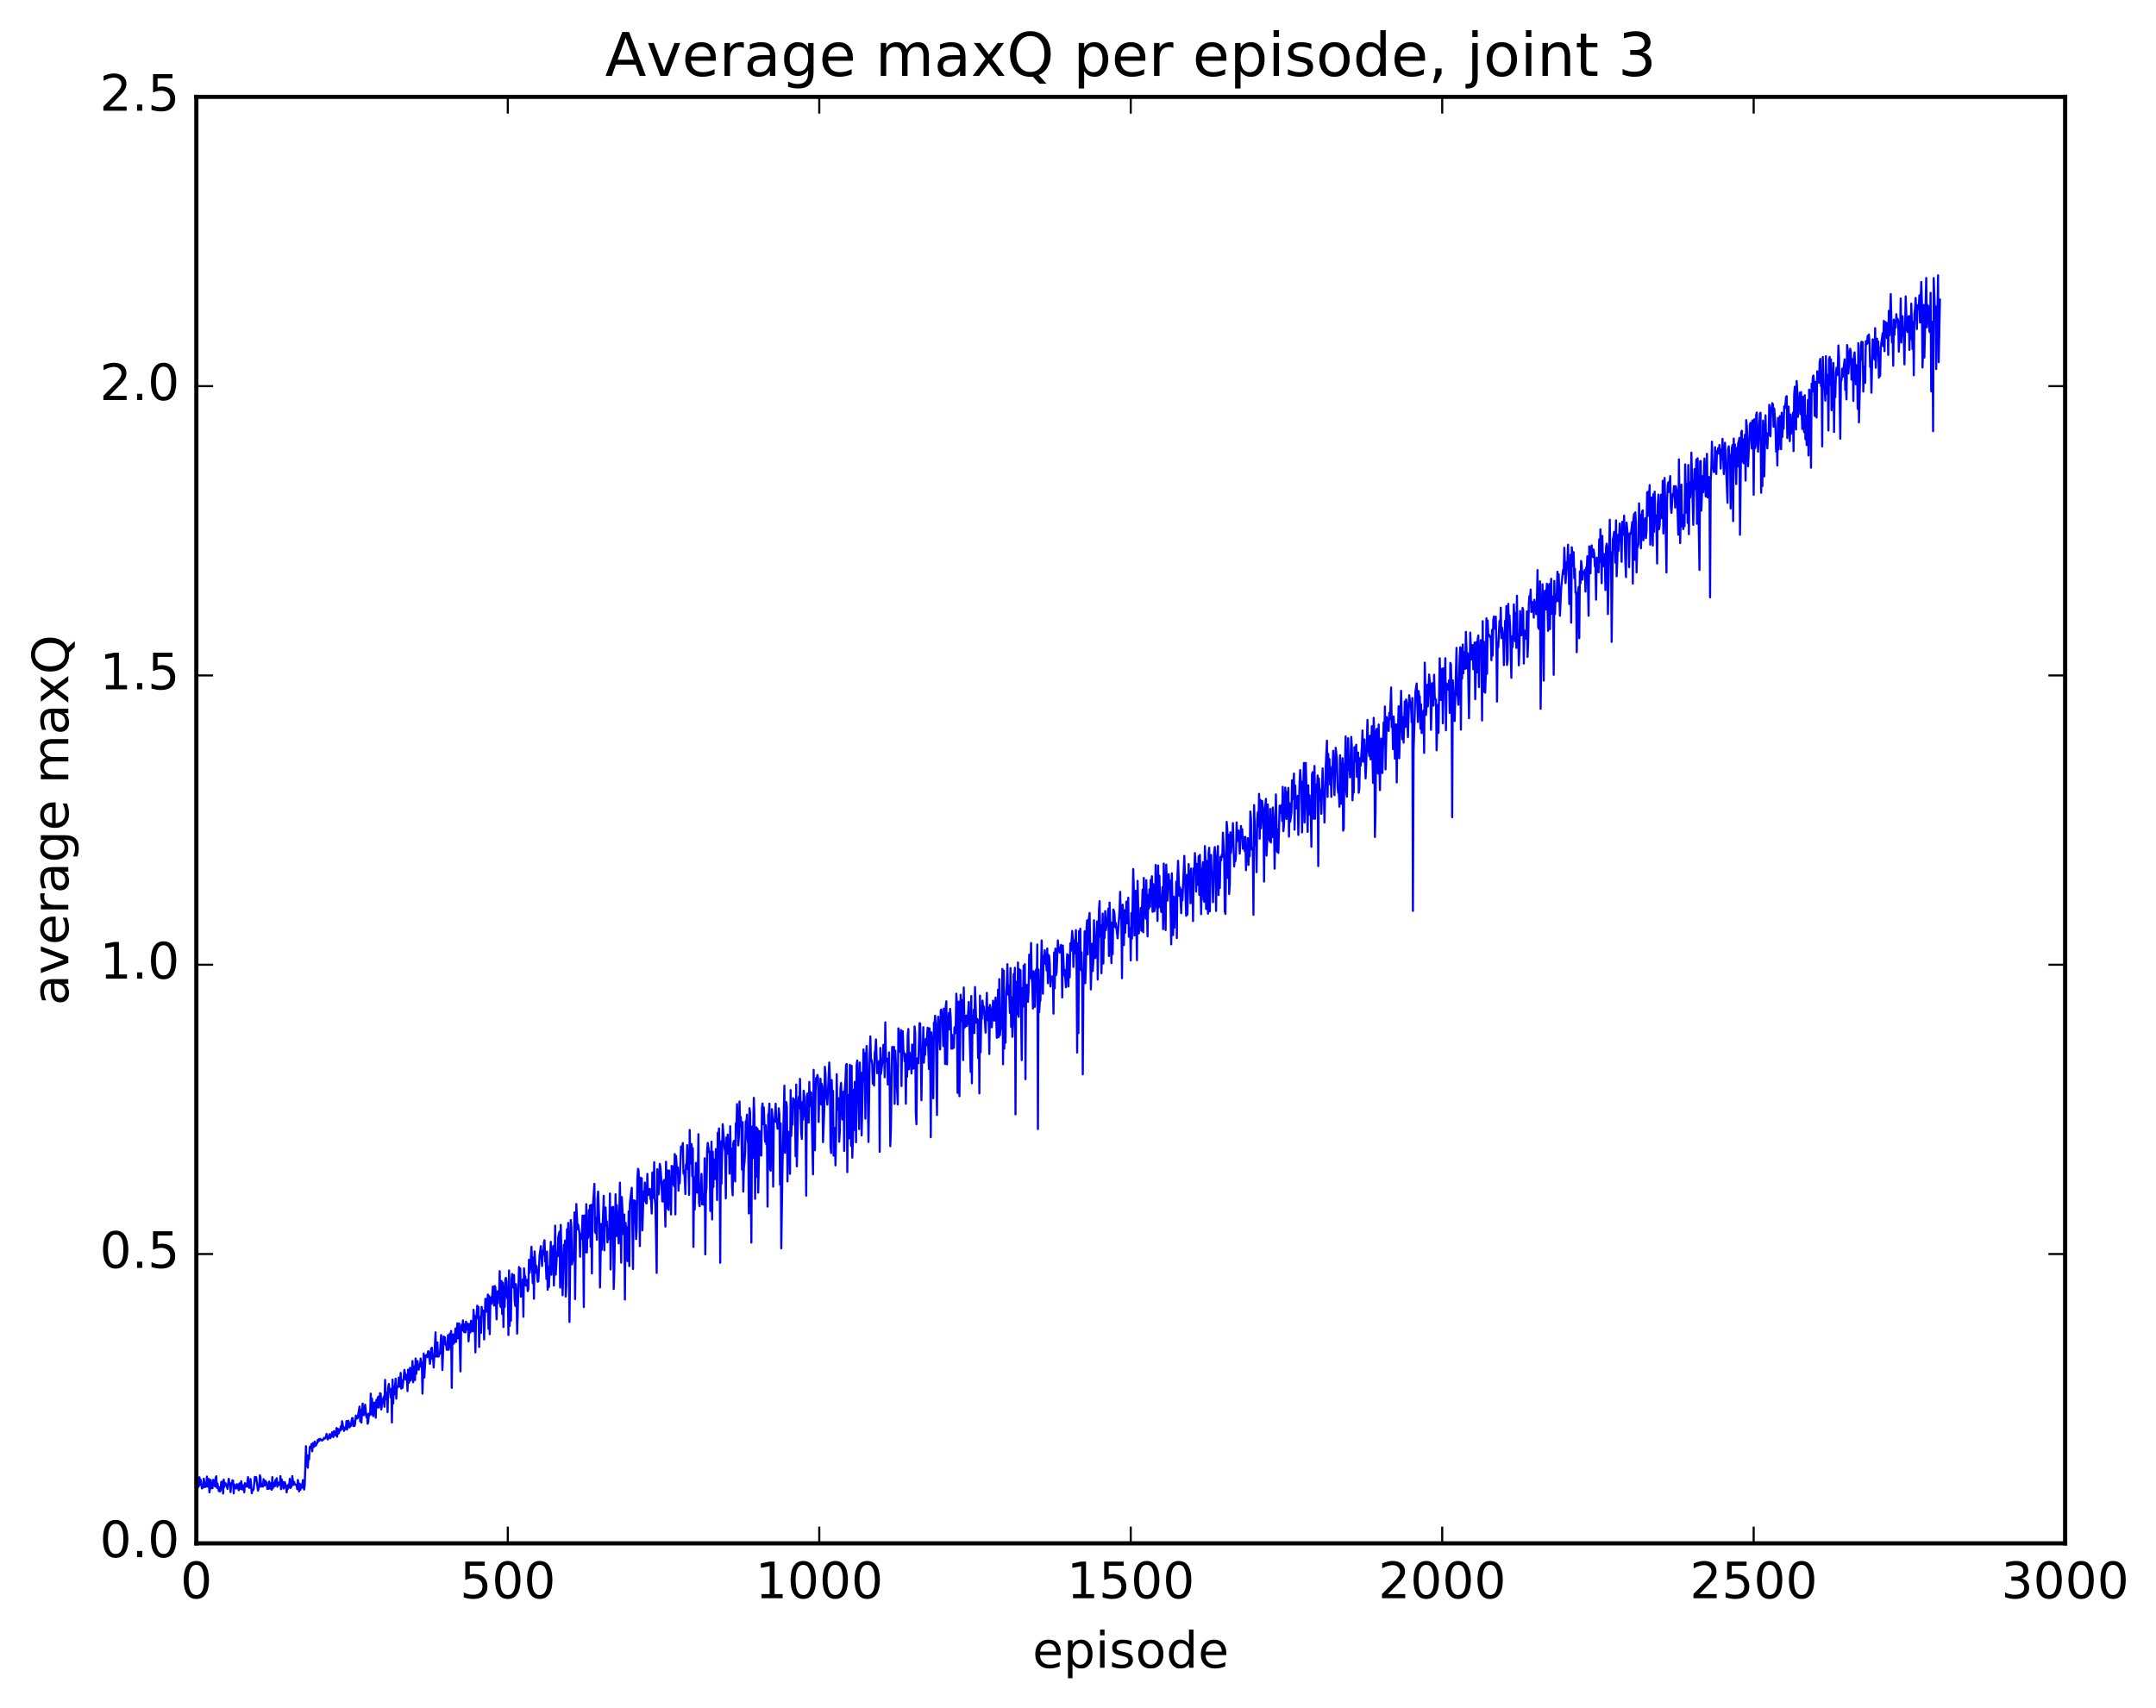 <?xml version="1.0" encoding="utf-8" standalone="no"?>
<!DOCTYPE svg PUBLIC "-//W3C//DTD SVG 1.1//EN"
  "http://www.w3.org/Graphics/SVG/1.1/DTD/svg11.dtd">
<!-- Created with matplotlib (http://matplotlib.org/) -->
<svg height="408pt" version="1.1" viewBox="0 0 515 408" width="515pt" xmlns="http://www.w3.org/2000/svg" xmlns:xlink="http://www.w3.org/1999/xlink">
 <defs>
  <style type="text/css">
*{stroke-linecap:butt;stroke-linejoin:round;stroke-miterlimit:100000;}
  </style>
 </defs>
 <g id="figure_1">
  <g id="patch_1">
   <path d="M 0 408.169 
L 515.768 408.169 
L 515.768 0 
L 0 0 
z
" style="fill:#ffffff;"/>
  </g>
  <g id="axes_1">
   <g id="patch_2">
    <path d="M 46.898 368.742 
L 493.298 368.742 
L 493.298 23.142 
L 46.898 23.142 
z
" style="fill:#ffffff;"/>
   </g>
   <g id="line2d_1">
    <path clip-path="url(#pc19f93e9fe)" d="M 46.898 354.691 
L 47.046 353.888 
L 47.195 355.675 
L 47.344 354.222 
L 47.493 355.113 
L 47.642 352.947 
L 47.79 354.717 
L 47.939 353.558 
L 48.237 355.624 
L 48.386 355.248 
L 48.534 355.433 
L 48.683 353.28 
L 48.981 355.292 
L 49.13 354.924 
L 49.278 355.181 
L 49.427 352.78 
L 49.576 355.186 
L 49.725 355.055 
L 49.873 353.356 
L 50.022 356.555 
L 50.171 355.663 
L 50.32 353.584 
L 50.469 355.565 
L 50.617 354.569 
L 50.766 355.561 
L 50.915 353.57 
L 51.064 353.692 
L 51.361 355.156 
L 51.51 353.106 
L 51.659 352.717 
L 51.808 355.473 
L 51.957 354.474 
L 52.254 356.237 
L 52.403 355.346 
L 52.552 356.352 
L 52.701 356.09 
L 52.849 354.057 
L 52.998 354.586 
L 53.147 353.976 
L 53.296 356.843 
L 53.445 353.519 
L 53.593 355.279 
L 53.742 354.279 
L 53.891 354.434 
L 54.04 354.876 
L 54.189 354.932 
L 54.337 355.742 
L 54.635 353.334 
L 54.784 354.28 
L 54.933 354.466 
L 55.081 356.496 
L 55.23 354.416 
L 55.379 354.61 
L 55.528 353.691 
L 55.677 353.748 
L 55.825 356.804 
L 55.974 354.687 
L 56.123 355.396 
L 56.272 355.156 
L 56.421 355.639 
L 56.569 354.598 
L 56.718 354.791 
L 57.016 356.062 
L 57.165 354.429 
L 57.313 355.693 
L 57.462 355.777 
L 57.611 353.902 
L 57.909 355.888 
L 58.057 354.868 
L 58.206 355.013 
L 58.355 356.549 
L 58.504 354.365 
L 58.653 354.906 
L 58.801 354.75 
L 58.95 355.203 
L 59.248 352.919 
L 59.397 355.159 
L 59.545 355.504 
L 59.694 355.08 
L 59.843 353.365 
L 60.141 356.781 
L 60.289 355.952 
L 60.438 356.08 
L 60.587 355.768 
L 60.885 352.868 
L 61.033 353.696 
L 61.182 352.899 
L 61.629 356.159 
L 61.926 355.127 
L 62.075 352.476 
L 62.224 352.976 
L 62.373 355.183 
L 62.522 354.522 
L 62.819 355.181 
L 62.968 353.408 
L 63.117 354.717 
L 63.266 354.919 
L 63.414 353.813 
L 63.563 354.664 
L 63.712 354.211 
L 63.861 355.768 
L 64.01 355.118 
L 64.158 355.716 
L 64.307 353.976 
L 64.605 355.677 
L 64.754 354.419 
L 64.902 355.953 
L 65.051 352.922 
L 65.2 355.56 
L 65.349 354.455 
L 65.498 354.276 
L 65.646 355.105 
L 65.795 353.601 
L 65.944 354.614 
L 66.093 353.176 
L 66.242 355.217 
L 66.39 354.252 
L 66.539 354.264 
L 66.688 354.8 
L 66.837 354.533 
L 66.986 352.685 
L 67.134 355.805 
L 67.283 353.463 
L 67.432 354.13 
L 67.581 354.064 
L 67.73 355.657 
L 67.878 355.351 
L 68.027 354.119 
L 68.325 355.141 
L 68.474 356.577 
L 68.622 355.014 
L 68.771 355.733 
L 68.92 354.664 
L 69.069 355.287 
L 69.218 353.339 
L 69.366 355.528 
L 69.664 355.081 
L 69.813 352.675 
L 70.11 354.774 
L 70.259 354.071 
L 70.408 354.666 
L 70.557 354.649 
L 70.854 354.941 
L 71.003 355.798 
L 71.152 353.609 
L 71.45 356.334 
L 71.598 354.477 
L 71.747 355.957 
L 71.896 354.712 
L 72.194 355.454 
L 72.342 353.633 
L 72.64 355.904 
L 72.789 354.87 
L 73.086 345.526 
L 73.235 350.284 
L 73.384 347.72 
L 73.533 350.687 
L 73.681 347.91 
L 73.83 348.693 
L 73.979 345.816 
L 74.128 345.569 
L 74.277 345.997 
L 74.425 345.019 
L 74.574 346.763 
L 74.723 344.811 
L 75.021 345.703 
L 75.169 344.43 
L 75.318 345.316 
L 75.467 345.388 
L 75.616 344.814 
L 75.765 344.8 
L 75.913 344.014 
L 76.062 344.394 
L 76.211 343.813 
L 76.36 344.149 
L 76.509 343.775 
L 76.657 344.093 
L 76.806 344.075 
L 76.955 344.187 
L 77.104 343.945 
L 77.253 343.939 
L 77.401 343.534 
L 77.55 343.732 
L 77.699 343.648 
L 77.848 343.346 
L 77.997 342.608 
L 78.294 343.931 
L 78.592 343.098 
L 78.741 342.653 
L 78.889 343.631 
L 79.187 343.095 
L 79.336 342.203 
L 79.633 343.365 
L 79.782 341.936 
L 79.931 342.789 
L 80.08 342.553 
L 80.229 342.957 
L 80.377 341.204 
L 80.526 343.261 
L 80.675 341.36 
L 80.824 342.531 
L 80.973 342.348 
L 81.121 341.482 
L 81.27 341.84 
L 81.419 340.768 
L 81.568 341.508 
L 81.717 339.564 
L 82.163 341.885 
L 82.461 341.023 
L 82.609 341.443 
L 82.758 339.523 
L 82.907 341.553 
L 83.205 339.454 
L 83.353 339.83 
L 83.502 341.047 
L 83.651 340.363 
L 83.8 340.714 
L 84.097 338.842 
L 84.246 338.801 
L 84.395 340.722 
L 84.544 339.576 
L 84.693 340.699 
L 84.841 339.95 
L 84.99 338.208 
L 85.288 338.933 
L 85.437 338.823 
L 85.883 336.074 
L 86.032 339.577 
L 86.181 336.858 
L 86.329 339.892 
L 86.627 335.34 
L 86.776 337.903 
L 86.925 338.118 
L 87.222 335.615 
L 87.52 338.586 
L 87.669 337.899 
L 87.817 340.174 
L 87.966 339.752 
L 88.115 337.725 
L 88.264 338.152 
L 88.413 338.009 
L 88.561 332.972 
L 88.71 337.908 
L 88.859 334.175 
L 89.008 337.648 
L 89.157 338.351 
L 89.305 335.207 
L 89.454 335.103 
L 89.752 338.728 
L 89.901 334.464 
L 90.049 336.245 
L 90.198 334.159 
L 90.347 333.727 
L 90.496 336.33 
L 90.793 332.855 
L 90.942 333.018 
L 91.091 336.755 
L 91.389 334.25 
L 91.537 334.26 
L 91.686 333.657 
L 91.835 336.123 
L 91.984 329.689 
L 92.133 333.461 
L 92.281 334.384 
L 92.43 332.77 
L 92.579 337.392 
L 92.728 331.524 
L 92.877 330.671 
L 93.025 332.242 
L 93.174 332.285 
L 93.323 333.926 
L 93.472 331.803 
L 93.621 339.866 
L 93.769 329.633 
L 93.918 335.324 
L 94.067 331.34 
L 94.216 333.147 
L 94.513 329.409 
L 94.662 334.185 
L 94.811 331.241 
L 94.96 331.466 
L 95.109 331.363 
L 95.257 329.138 
L 95.555 331.352 
L 95.704 328.021 
L 95.853 331.792 
L 96.001 329.804 
L 96.15 331.591 
L 96.448 328.864 
L 96.597 327.29 
L 96.746 328.033 
L 96.894 329.621 
L 97.192 328.467 
L 97.341 332.362 
L 97.49 327.238 
L 97.638 330.423 
L 97.787 329.929 
L 97.936 326.785 
L 98.085 329.821 
L 98.234 328.719 
L 98.382 329.118 
L 98.531 325.199 
L 98.68 330.27 
L 98.978 326.43 
L 99.126 329.742 
L 99.275 324.571 
L 99.424 328.249 
L 99.722 325.177 
L 100.019 327.261 
L 100.168 326.579 
L 100.317 326.514 
L 100.466 324.58 
L 100.614 325.56 
L 100.763 325.629 
L 100.912 332.973 
L 101.21 323.381 
L 101.358 329.126 
L 101.656 323.845 
L 101.954 323.737 
L 102.102 324.259 
L 102.251 322.869 
L 102.4 322.877 
L 102.698 325.857 
L 102.846 324.794 
L 102.995 322.184 
L 103.144 322 
L 103.293 324.589 
L 103.442 324.167 
L 103.59 326.741 
L 103.888 321.318 
L 104.037 318.334 
L 104.186 324.136 
L 104.334 323.675 
L 104.483 320.739 
L 104.632 324.141 
L 104.781 324.095 
L 104.93 323.474 
L 105.078 323.432 
L 105.376 318.98 
L 105.525 321.841 
L 105.674 327.348 
L 105.971 319.328 
L 106.12 320.957 
L 106.269 319.504 
L 106.418 321.294 
L 106.566 321.129 
L 106.715 322.514 
L 106.864 321.951 
L 107.013 319.002 
L 107.162 322.516 
L 107.31 321.942 
L 107.459 318.62 
L 107.608 321.132 
L 107.757 317.986 
L 107.906 331.604 
L 108.054 320.767 
L 108.203 318.828 
L 108.352 321.041 
L 108.501 320.828 
L 108.798 317.402 
L 108.947 320.61 
L 109.245 316.182 
L 109.394 319.737 
L 109.691 316.2 
L 109.989 327.67 
L 110.138 317.887 
L 110.286 316.507 
L 110.435 317.919 
L 110.584 315.469 
L 110.882 318.279 
L 111.03 316.443 
L 111.179 318.35 
L 111.328 315.773 
L 111.626 317.695 
L 111.774 316.264 
L 111.923 320.481 
L 112.221 316.33 
L 112.37 318.372 
L 112.518 315.561 
L 112.667 317.857 
L 112.965 318.089 
L 113.114 312.947 
L 113.411 316.605 
L 113.56 323.123 
L 113.709 314.454 
L 113.858 314.207 
L 114.006 311.951 
L 114.155 315.02 
L 114.304 312.28 
L 114.453 321.825 
L 114.602 315.449 
L 114.75 314.659 
L 114.899 318.446 
L 115.048 312.245 
L 115.197 313.577 
L 115.346 313.741 
L 115.494 313.145 
L 115.643 320.026 
L 115.941 310.314 
L 116.09 313.359 
L 116.238 313.369 
L 116.536 309.294 
L 116.685 317.488 
L 116.834 309.677 
L 116.982 318.773 
L 117.131 310.996 
L 117.28 309.982 
L 117.429 311.525 
L 117.726 307.385 
L 118.024 311.932 
L 118.173 307.266 
L 118.322 307.541 
L 118.619 315.231 
L 118.768 308.574 
L 118.917 311.385 
L 119.066 308.441 
L 119.214 309.134 
L 119.363 303.707 
L 119.512 312.035 
L 119.661 312.331 
L 119.809 306.076 
L 119.958 313.965 
L 120.107 306.497 
L 120.256 317.057 
L 120.405 307.309 
L 120.553 312.25 
L 120.702 305.681 
L 120.851 305.304 
L 121 306.243 
L 121.149 310.159 
L 121.297 308.219 
L 121.446 318.982 
L 121.595 303.55 
L 121.744 316.796 
L 121.893 310.689 
L 122.041 315.54 
L 122.19 305.528 
L 122.339 304.383 
L 122.488 307.339 
L 122.637 307.62 
L 122.785 304.633 
L 122.934 310.748 
L 123.083 312.014 
L 123.232 306.816 
L 123.381 308.676 
L 123.529 318.629 
L 123.976 302.726 
L 124.125 304.177 
L 124.273 303.067 
L 124.422 309.826 
L 124.72 308.076 
L 124.869 305.66 
L 125.017 314.61 
L 125.166 303.036 
L 125.315 305.06 
L 125.464 304.952 
L 125.613 307.166 
L 125.761 305.964 
L 125.91 305.821 
L 126.059 308.495 
L 126.208 308.001 
L 126.357 301.005 
L 126.505 304.116 
L 126.654 303.096 
L 126.952 297.882 
L 127.249 306.567 
L 127.398 300.424 
L 127.547 310.305 
L 127.696 299.008 
L 127.993 304.072 
L 128.142 302.464 
L 128.44 306.244 
L 128.589 306.154 
L 128.886 299.976 
L 129.184 297.743 
L 129.482 302.476 
L 129.63 298.823 
L 129.779 299.815 
L 129.928 296.854 
L 130.077 296.316 
L 130.226 301.428 
L 130.374 301.439 
L 130.523 305.579 
L 130.672 299.017 
L 130.821 308.147 
L 130.97 302.709 
L 131.118 307.495 
L 131.565 296.707 
L 131.714 304.572 
L 131.862 299.073 
L 132.011 298.976 
L 132.16 297.671 
L 132.309 307.158 
L 132.458 301.981 
L 132.606 292.835 
L 132.755 304.534 
L 133.053 299.114 
L 133.202 300.168 
L 133.35 295.558 
L 133.648 294.269 
L 133.797 307.633 
L 133.946 292.644 
L 134.392 309.478 
L 134.69 297.444 
L 134.838 298.369 
L 134.987 296.399 
L 135.136 309.776 
L 135.285 307.17 
L 135.434 293.711 
L 135.582 297.663 
L 135.731 292.184 
L 135.88 297.424 
L 136.029 315.84 
L 136.326 291.494 
L 136.475 293.186 
L 136.624 302.085 
L 136.773 301.235 
L 136.922 301.136 
L 137.07 300.231 
L 137.219 289.675 
L 137.368 310.383 
L 137.666 287.663 
L 137.963 293.703 
L 138.112 292.615 
L 138.41 294.645 
L 138.558 300.262 
L 138.707 294.925 
L 138.856 296.003 
L 139.005 294.372 
L 139.154 290.442 
L 139.302 296.751 
L 139.451 312.283 
L 139.6 290.409 
L 139.749 299.276 
L 139.898 298.732 
L 140.046 287.707 
L 140.195 299.24 
L 140.344 292.332 
L 140.493 295.759 
L 140.642 289.128 
L 140.79 295.269 
L 140.939 288.01 
L 141.088 297.891 
L 141.237 287.875 
L 141.386 304.261 
L 141.534 288.474 
L 141.683 287.536 
L 141.981 282.855 
L 142.13 294.275 
L 142.278 294.636 
L 142.427 290.961 
L 142.576 296.223 
L 142.725 286.487 
L 142.874 284.689 
L 143.171 292.475 
L 143.32 307.61 
L 143.618 292.43 
L 143.766 298.593 
L 144.213 285.698 
L 144.362 298.73 
L 144.51 288.686 
L 144.659 288.505 
L 144.808 292.885 
L 144.957 291.828 
L 145.106 296.831 
L 145.254 294.464 
L 145.403 296.078 
L 145.552 292.52 
L 145.701 285.16 
L 145.85 303.305 
L 146.147 288.488 
L 146.296 295.034 
L 146.445 288.347 
L 146.594 307.972 
L 146.742 303.514 
L 147.04 285.341 
L 147.189 295.356 
L 147.338 287.913 
L 147.784 297.093 
L 148.082 282.574 
L 148.379 301.686 
L 148.528 285.994 
L 148.974 294.932 
L 149.123 290.188 
L 149.272 310.495 
L 149.421 292.158 
L 149.57 293.737 
L 149.718 293.225 
L 149.867 301.314 
L 150.016 299.251 
L 150.165 289.409 
L 150.314 302.494 
L 150.462 287.508 
L 150.909 283.8 
L 151.206 303.206 
L 151.355 286.775 
L 151.504 291.831 
L 151.653 286.883 
L 151.95 296.06 
L 152.099 293.548 
L 152.248 281.754 
L 152.397 279.261 
L 152.546 279.635 
L 152.694 283.819 
L 152.843 297.725 
L 152.992 281.382 
L 153.141 284.192 
L 153.29 281.524 
L 153.438 293.959 
L 153.736 284.673 
L 153.885 286.961 
L 154.034 282.549 
L 154.331 287.443 
L 154.48 287.52 
L 154.629 280.465 
L 154.778 285.56 
L 154.926 285.458 
L 155.224 284.052 
L 155.373 286.456 
L 155.522 286.685 
L 155.67 289.939 
L 155.819 280.148 
L 155.968 281.895 
L 156.117 286.222 
L 156.266 277.668 
L 156.414 286.503 
L 156.563 287.93 
L 156.861 304.127 
L 157.01 279.337 
L 157.158 281.12 
L 157.307 285.391 
L 157.456 283.08 
L 157.605 278.08 
L 157.754 278.91 
L 157.902 280.811 
L 158.2 287.026 
L 158.349 287.082 
L 158.498 282.225 
L 158.646 281.918 
L 158.944 293.071 
L 159.093 277.565 
L 159.242 288.708 
L 159.39 279.621 
L 159.539 280.456 
L 159.688 289.074 
L 159.837 279.673 
L 159.986 284.171 
L 160.134 283.884 
L 160.283 290.174 
L 160.432 278.57 
L 160.581 282.982 
L 160.878 278.633 
L 161.027 283.408 
L 161.176 275.73 
L 161.325 290.154 
L 161.474 276.168 
L 161.771 280.416 
L 161.92 278.939 
L 162.069 284.483 
L 162.218 280.304 
L 162.366 282.725 
L 162.664 273.948 
L 162.813 274.845 
L 163.11 273.098 
L 163.259 280.38 
L 163.408 279.635 
L 163.557 281.373 
L 163.706 285.29 
L 163.854 278.271 
L 164.003 278.33 
L 164.152 273.596 
L 164.301 279.354 
L 164.45 277.255 
L 164.598 285.496 
L 164.747 269.981 
L 164.896 277.259 
L 165.045 277.979 
L 165.194 273.347 
L 165.342 281.025 
L 165.491 274.337 
L 165.64 297.931 
L 165.789 281.317 
L 165.938 288.983 
L 166.235 277.848 
L 166.384 278.715 
L 166.533 284.951 
L 166.681 281.806 
L 166.83 270.985 
L 166.979 287.379 
L 167.128 288.207 
L 167.277 283.942 
L 167.425 283.455 
L 167.574 280.479 
L 167.723 287.753 
L 168.021 285.358 
L 168.169 287.9 
L 168.318 276.749 
L 168.467 299.703 
L 168.616 285.304 
L 168.765 283.684 
L 168.913 274.945 
L 169.062 273.074 
L 169.36 275.336 
L 169.509 275.212 
L 169.657 289.323 
L 169.955 272.767 
L 170.104 291.367 
L 170.253 275.164 
L 170.401 283.598 
L 170.55 277.013 
L 170.699 281.228 
L 170.848 281.727 
L 170.997 274.545 
L 171.145 275.126 
L 171.294 286.718 
L 171.443 270.661 
L 171.592 272.662 
L 171.741 269.61 
L 171.889 275.634 
L 172.038 301.713 
L 172.187 272.717 
L 172.336 282.804 
L 172.633 268.603 
L 173.08 274.368 
L 173.229 275.206 
L 173.377 286.324 
L 173.526 271.773 
L 173.675 275.746 
L 173.824 271.082 
L 173.973 274.966 
L 174.121 273.166 
L 174.27 280.428 
L 174.419 269.089 
L 174.568 277.608 
L 174.717 274.405 
L 174.865 283.58 
L 175.014 285.596 
L 175.163 273.154 
L 175.312 272.584 
L 175.461 280.333 
L 175.609 282.278 
L 175.758 268.401 
L 175.907 269.799 
L 176.056 263.788 
L 176.353 273.676 
L 176.502 271.298 
L 176.651 263.175 
L 176.8 269.15 
L 176.949 266.879 
L 177.097 269.573 
L 177.246 279.465 
L 177.395 268.119 
L 177.544 284.707 
L 177.693 279.005 
L 177.841 277.695 
L 177.99 275.345 
L 178.139 267.903 
L 178.288 268.135 
L 178.437 266.323 
L 178.585 272.313 
L 178.734 273.388 
L 178.883 289.929 
L 179.032 264.779 
L 179.181 265.936 
L 179.478 296.884 
L 179.627 269.19 
L 179.776 276.794 
L 180.073 262.299 
L 180.222 267.069 
L 180.371 286.431 
L 180.52 270.317 
L 180.669 269.344 
L 180.817 281.156 
L 180.966 269.716 
L 181.115 284.94 
L 181.413 270.219 
L 181.71 275.973 
L 181.859 276.096 
L 182.008 264.655 
L 182.157 263.655 
L 182.305 268.583 
L 182.454 264.583 
L 182.752 272.759 
L 182.901 268.857 
L 183.049 273.407 
L 183.198 271.932 
L 183.347 288.297 
L 183.496 266.299 
L 183.645 266.046 
L 183.793 263.683 
L 183.942 279.424 
L 184.091 279.708 
L 184.389 265.016 
L 184.537 267.33 
L 184.686 283.526 
L 184.835 267.724 
L 184.984 268.028 
L 185.133 266.646 
L 185.281 263.702 
L 185.43 268.076 
L 185.579 267.371 
L 185.728 269.678 
L 185.877 268.474 
L 186.025 264.799 
L 186.174 266.271 
L 186.323 283.031 
L 186.472 268.417 
L 186.621 298.251 
L 186.918 278.351 
L 187.365 259.409 
L 187.513 275.445 
L 187.662 264.311 
L 187.811 263.308 
L 187.96 264.355 
L 188.109 282.282 
L 188.257 270.379 
L 188.406 272.769 
L 188.555 270.46 
L 188.704 280.451 
L 188.853 260.45 
L 189.001 271.402 
L 189.15 266.94 
L 189.299 268.72 
L 189.448 262.377 
L 189.597 263.974 
L 189.745 262.752 
L 189.894 262.795 
L 190.043 276.261 
L 190.192 259.124 
L 190.341 278.671 
L 190.638 264.99 
L 190.787 262.082 
L 190.936 264.796 
L 191.085 257.755 
L 191.382 270.628 
L 191.531 272.138 
L 191.68 263.286 
L 191.829 267.522 
L 191.977 260.582 
L 192.126 261.944 
L 192.275 266.263 
L 192.424 267.151 
L 192.573 285.671 
L 192.721 262.142 
L 192.87 261.274 
L 193.168 268.212 
L 193.317 258.493 
L 193.465 264.245 
L 193.614 261.066 
L 193.763 260.999 
L 194.209 280.577 
L 194.358 255.6 
L 194.507 270.973 
L 194.656 274.816 
L 194.805 260.759 
L 194.953 257.544 
L 195.102 257.788 
L 195.251 256.828 
L 195.4 257.55 
L 195.549 268.057 
L 195.697 260.864 
L 195.846 262.806 
L 195.995 257.743 
L 196.144 263.898 
L 196.293 258.943 
L 196.441 259.766 
L 196.59 272.889 
L 196.888 265.242 
L 197.037 254.885 
L 197.185 256.538 
L 197.334 262.406 
L 197.483 262.208 
L 197.632 263.922 
L 198.078 253.866 
L 198.227 257.059 
L 198.376 273.788 
L 198.525 275.504 
L 198.673 258.061 
L 198.822 263.6 
L 198.971 260.637 
L 199.12 276.113 
L 199.417 269.492 
L 199.566 278.435 
L 199.715 271.4 
L 199.864 256.659 
L 200.013 265.092 
L 200.31 262.391 
L 200.459 272.805 
L 200.608 270.357 
L 200.757 260.082 
L 200.905 258.739 
L 201.203 267.475 
L 201.501 260.816 
L 201.649 274.981 
L 201.798 260.334 
L 201.947 258.255 
L 202.096 254.409 
L 202.245 254.205 
L 202.393 280.05 
L 202.542 264.264 
L 202.691 261.617 
L 202.84 271.983 
L 202.989 254.395 
L 203.286 273.8 
L 203.435 254.663 
L 203.584 276.597 
L 203.733 272.415 
L 203.881 260.393 
L 204.03 269.996 
L 204.179 258.49 
L 204.328 260.943 
L 204.477 272.924 
L 204.625 254.416 
L 204.774 253.382 
L 205.221 269.768 
L 205.369 253.871 
L 205.518 262.551 
L 205.667 256.293 
L 205.816 271.283 
L 206.262 250.734 
L 206.411 258.25 
L 206.56 251.675 
L 206.709 267.259 
L 206.857 252.769 
L 207.006 249.925 
L 207.155 253.967 
L 207.453 272.848 
L 207.75 251.648 
L 207.899 247.633 
L 208.048 253.575 
L 208.197 253.242 
L 208.345 254.261 
L 208.494 258.942 
L 208.643 257.44 
L 208.792 259.382 
L 208.941 251.679 
L 209.089 250.864 
L 209.238 248.342 
L 209.536 256.415 
L 209.685 254.381 
L 209.833 254.428 
L 209.982 253.497 
L 210.131 275.188 
L 210.28 250.394 
L 210.429 256.617 
L 210.875 252.951 
L 211.024 249.624 
L 211.173 250.136 
L 211.321 257.397 
L 211.47 244.262 
L 211.619 252.815 
L 211.768 253.631 
L 211.917 252.958 
L 212.065 259.114 
L 212.214 257.38 
L 212.363 251.439 
L 212.512 258.084 
L 212.661 273.853 
L 212.81 269.735 
L 213.107 250.126 
L 213.405 252.887 
L 213.554 250.131 
L 213.702 263.738 
L 213.851 251.026 
L 214.446 263.868 
L 214.595 245.7 
L 214.893 251.289 
L 215.042 250.319 
L 215.19 246.093 
L 215.339 259.482 
L 215.488 248.97 
L 215.637 246.394 
L 215.786 250.889 
L 215.934 251.527 
L 216.083 253.575 
L 216.232 251.783 
L 216.381 263.713 
L 216.53 252.11 
L 216.678 257.25 
L 216.827 247.423 
L 216.976 245.855 
L 217.125 255.462 
L 217.274 251.497 
L 217.422 252.994 
L 217.571 252.222 
L 217.72 256.48 
L 217.869 249.565 
L 218.018 250.901 
L 218.166 255.321 
L 218.315 254.659 
L 218.464 245.237 
L 218.613 246.97 
L 218.762 266.073 
L 218.91 268.608 
L 219.059 253.245 
L 219.208 252.808 
L 219.357 254.033 
L 219.654 244.454 
L 219.803 244.538 
L 219.952 251.127 
L 220.101 262.881 
L 220.25 253.3 
L 220.398 252.752 
L 220.547 245.424 
L 220.696 253.882 
L 220.845 249.985 
L 220.994 252.021 
L 221.142 248.231 
L 221.291 249.754 
L 221.589 245.54 
L 221.886 255.414 
L 222.035 245.691 
L 222.184 250.593 
L 222.333 271.707 
L 222.482 246.665 
L 222.63 249.145 
L 222.779 249.008 
L 222.928 262.413 
L 223.077 244.346 
L 223.226 244.86 
L 223.374 242.672 
L 223.523 245.585 
L 223.821 266.415 
L 223.97 244.868 
L 224.118 242.913 
L 224.565 250.743 
L 224.714 241.316 
L 224.862 241.22 
L 225.16 244.205 
L 225.309 249.92 
L 225.458 240.984 
L 225.606 244.509 
L 225.755 254.197 
L 225.904 240.503 
L 226.053 239.225 
L 226.202 254.3 
L 226.35 246.138 
L 226.648 242.028 
L 226.797 245.943 
L 226.946 241.038 
L 227.094 243.09 
L 227.243 250.562 
L 227.392 247.232 
L 227.541 250.532 
L 227.69 250.035 
L 227.838 250.325 
L 227.987 245.452 
L 228.136 246.893 
L 228.285 245.206 
L 228.434 237.413 
L 228.582 239.836 
L 228.731 261.114 
L 229.029 239.317 
L 229.178 261.919 
L 229.475 237.659 
L 229.773 243.967 
L 229.922 238.938 
L 230.07 253.285 
L 230.219 235.933 
L 230.368 245.577 
L 230.517 244.486 
L 230.666 245.23 
L 230.814 242.635 
L 230.963 245.114 
L 231.112 244.395 
L 231.41 239.386 
L 231.856 256.113 
L 232.005 237.975 
L 232.154 258.827 
L 232.302 242.742 
L 232.451 246.786 
L 232.6 241.254 
L 232.749 246.823 
L 232.898 235.827 
L 233.195 244.358 
L 233.344 243.41 
L 233.493 243.594 
L 233.642 252.829 
L 233.79 243.685 
L 233.939 261.236 
L 234.088 237.885 
L 234.237 251.424 
L 234.386 242.971 
L 234.534 243.42 
L 234.683 239.074 
L 234.832 240.785 
L 234.981 240.497 
L 235.278 244.332 
L 235.427 246.723 
L 235.725 237.221 
L 235.874 243.747 
L 236.022 240.713 
L 236.171 243.871 
L 236.32 251.825 
L 236.469 240.111 
L 236.766 241.93 
L 236.915 245.459 
L 237.213 239.091 
L 237.362 239.827 
L 237.51 243.872 
L 237.808 238.334 
L 238.106 247.966 
L 238.403 236.46 
L 238.552 247.806 
L 238.701 233.937 
L 238.85 247.347 
L 238.998 245.627 
L 239.147 245.829 
L 239.296 240.675 
L 239.445 231.509 
L 239.594 254.281 
L 239.742 231.912 
L 239.891 250.554 
L 240.04 240.755 
L 240.189 249.13 
L 240.338 237.28 
L 240.486 235.085 
L 240.635 230.359 
L 240.784 237.607 
L 240.933 235.473 
L 241.082 237.824 
L 241.23 242.041 
L 241.379 231.295 
L 241.528 245.346 
L 241.677 238.283 
L 241.826 247.71 
L 241.974 244.46 
L 242.123 232.738 
L 242.272 234.624 
L 242.421 231.221 
L 242.57 266.249 
L 242.718 234.565 
L 242.867 237.026 
L 243.016 242.367 
L 243.165 229.958 
L 243.314 242.953 
L 243.462 231.566 
L 243.611 234.575 
L 243.76 231.815 
L 244.058 253.291 
L 244.206 236.091 
L 244.355 240.537 
L 244.504 230.737 
L 244.653 232.339 
L 244.802 230.371 
L 244.95 257.849 
L 245.099 237.274 
L 245.248 235.296 
L 245.546 239.358 
L 245.694 236.934 
L 245.843 228.097 
L 245.992 233.758 
L 246.141 232.093 
L 246.29 225.303 
L 246.438 233.548 
L 246.587 235.084 
L 246.736 240.968 
L 246.885 232.037 
L 247.034 232.648 
L 247.182 240.567 
L 247.48 231.649 
L 247.629 235.499 
L 247.778 225.661 
L 247.926 269.759 
L 248.075 231.641 
L 248.224 241.862 
L 248.373 239.348 
L 248.522 239.028 
L 248.819 224.691 
L 249.117 237.429 
L 249.266 228.417 
L 249.414 230.321 
L 249.563 227.027 
L 249.712 229.063 
L 249.861 229.396 
L 250.01 231.873 
L 250.158 226.611 
L 250.307 234.911 
L 250.456 228.149 
L 250.605 228.4 
L 250.754 230.077 
L 250.902 235.691 
L 251.051 233.505 
L 251.2 233.99 
L 251.349 233.271 
L 251.498 233.659 
L 251.646 242.188 
L 251.795 227.576 
L 251.944 236.114 
L 252.093 226.645 
L 252.242 233.001 
L 252.39 232.32 
L 252.688 224.699 
L 252.837 226.466 
L 252.986 226.422 
L 253.134 227.605 
L 253.283 227.45 
L 253.432 225.766 
L 253.581 227.284 
L 253.73 238.319 
L 253.878 225.922 
L 254.176 233.025 
L 254.325 231.756 
L 254.622 235.89 
L 254.92 227.973 
L 255.069 228.343 
L 255.218 235.695 
L 255.366 228.273 
L 255.515 233.505 
L 255.664 225.391 
L 255.813 227.175 
L 256.11 222.425 
L 256.259 224.287 
L 256.408 231.021 
L 256.557 224.731 
L 256.705 227.824 
L 257.003 222.229 
L 257.152 230.412 
L 257.301 251.487 
L 257.45 225.346 
L 257.598 246.845 
L 257.747 222.466 
L 257.896 228.921 
L 258.045 221.875 
L 258.193 231.807 
L 258.342 227.52 
L 258.491 233.883 
L 258.64 256.689 
L 258.789 234.556 
L 258.938 232.63 
L 259.086 222.526 
L 259.235 234.917 
L 259.384 230.881 
L 259.533 222.012 
L 259.682 219.897 
L 259.83 228.035 
L 259.979 219.918 
L 260.128 219.366 
L 260.277 218.128 
L 260.574 236.407 
L 260.872 225.468 
L 261.021 232.014 
L 261.17 229.606 
L 261.318 219.864 
L 261.616 228.913 
L 261.765 228.364 
L 262.062 220.159 
L 262.211 234.031 
L 262.509 217.32 
L 262.658 215.304 
L 262.806 223.834 
L 262.955 221.073 
L 263.104 232.529 
L 263.401 218.285 
L 263.55 230.207 
L 263.699 221.414 
L 263.848 224.087 
L 263.997 217.685 
L 264.146 222.239 
L 264.592 219.233 
L 264.741 217.088 
L 264.889 228.424 
L 265.038 215.635 
L 265.485 230.117 
L 265.634 220.441 
L 265.782 227.967 
L 265.931 217.302 
L 266.08 217.608 
L 266.229 218.399 
L 266.377 221.539 
L 266.526 220.518 
L 266.973 224.181 
L 267.419 217.536 
L 267.568 213.088 
L 267.717 218.92 
L 267.865 219.813 
L 268.014 233.726 
L 268.163 216.149 
L 268.461 225.821 
L 268.61 217.478 
L 268.758 222.869 
L 269.056 215.41 
L 269.205 220.606 
L 269.353 219.076 
L 269.502 214.481 
L 269.651 223.804 
L 269.949 221.758 
L 270.098 229.474 
L 270.246 218.144 
L 270.395 224.251 
L 270.693 207.64 
L 270.841 212.772 
L 270.99 223.508 
L 271.288 212.843 
L 271.586 229.415 
L 271.734 210.457 
L 272.032 223.022 
L 272.181 219.811 
L 272.329 221.337 
L 272.478 216.949 
L 272.627 222.373 
L 272.925 212.566 
L 273.074 222.742 
L 273.222 209.755 
L 273.371 216.424 
L 273.52 216.746 
L 273.669 219.487 
L 273.817 210.302 
L 274.115 223.726 
L 274.264 213.814 
L 274.413 217.105 
L 274.562 212.462 
L 274.71 216.657 
L 274.859 210.243 
L 275.008 211.469 
L 275.157 209.361 
L 275.305 217.853 
L 275.454 211.217 
L 275.603 217.728 
L 275.752 217.678 
L 275.901 216.651 
L 276.05 206.662 
L 276.198 212.221 
L 276.347 213.473 
L 276.496 220.037 
L 276.645 206.804 
L 276.793 216.783 
L 276.942 209.237 
L 277.091 214.785 
L 277.389 217.894 
L 277.686 211.918 
L 277.835 221.983 
L 277.984 206.331 
L 278.43 222.216 
L 278.579 206.582 
L 278.877 215.197 
L 279.174 208.87 
L 279.323 211.292 
L 279.472 210.382 
L 279.769 225.63 
L 279.918 208.674 
L 280.216 223.411 
L 280.365 214.243 
L 280.514 221.669 
L 280.662 214.637 
L 280.811 219.753 
L 280.96 210.626 
L 281.109 224.129 
L 281.257 209.277 
L 281.406 205.665 
L 281.704 214.031 
L 281.853 212.036 
L 282.15 218.185 
L 282.299 212.538 
L 282.448 215.145 
L 282.894 204.49 
L 283.341 218.815 
L 283.49 209.056 
L 283.638 218.496 
L 283.936 206.458 
L 284.085 211.742 
L 284.233 208.079 
L 284.382 215.81 
L 284.531 207.518 
L 284.68 212.996 
L 284.829 210.463 
L 284.978 220.064 
L 285.126 207.443 
L 285.275 208.504 
L 285.424 203.812 
L 285.573 206.71 
L 285.721 213.029 
L 285.87 206.413 
L 286.019 211.398 
L 286.168 210.414 
L 286.317 204.604 
L 286.466 213.801 
L 286.614 204.244 
L 286.912 218.42 
L 287.061 208.241 
L 287.209 207.546 
L 287.358 206.004 
L 287.507 214.923 
L 287.656 215.466 
L 287.805 202.157 
L 287.954 205.389 
L 288.102 217.197 
L 288.251 205.712 
L 288.549 218.306 
L 288.697 203.907 
L 288.846 202.55 
L 288.995 217.75 
L 289.144 205.769 
L 289.293 204.283 
L 289.442 209.549 
L 289.59 209.414 
L 289.739 215.561 
L 290.037 203.654 
L 290.185 202.383 
L 290.334 205.906 
L 290.483 217.648 
L 290.632 205.33 
L 290.781 204.51 
L 290.93 202.141 
L 291.078 213.84 
L 291.227 206.828 
L 291.376 212.162 
L 291.525 204.762 
L 291.673 205.577 
L 291.822 204.228 
L 291.971 204.703 
L 292.12 198.946 
L 292.418 204.895 
L 292.566 217.734 
L 292.715 218.361 
L 293.013 196.355 
L 293.161 198.093 
L 293.31 209.75 
L 293.459 199.405 
L 293.608 213.608 
L 293.757 211.279 
L 293.906 198.848 
L 294.054 203.792 
L 294.203 201.278 
L 294.352 202.233 
L 294.501 196.67 
L 294.798 207.023 
L 294.947 204.977 
L 295.096 205.766 
L 295.245 204.17 
L 295.394 196.481 
L 295.542 200.923 
L 295.691 198.782 
L 295.84 198.43 
L 296.137 203.965 
L 296.435 197.347 
L 296.584 199.69 
L 296.733 198.138 
L 296.882 202.808 
L 297.179 200.033 
L 297.328 203.353 
L 297.477 199.932 
L 297.625 207.921 
L 297.774 203.572 
L 297.923 204.8 
L 298.072 200.25 
L 298.221 206.655 
L 298.37 201.172 
L 298.518 204.607 
L 298.667 193.886 
L 298.816 195.477 
L 298.965 202.968 
L 299.113 202.596 
L 299.262 203.108 
L 299.411 218.566 
L 299.56 192.351 
L 299.858 201.926 
L 300.006 199.267 
L 300.155 208.381 
L 300.304 196.133 
L 300.453 194.034 
L 300.601 197.427 
L 300.75 189.673 
L 300.899 200.38 
L 301.048 191.076 
L 301.197 197.918 
L 301.346 195.861 
L 301.494 191.356 
L 301.792 194.244 
L 301.941 210.638 
L 302.089 194.371 
L 302.387 190.865 
L 302.536 204.416 
L 302.685 201.178 
L 302.834 192.213 
L 302.982 200.443 
L 303.131 196.955 
L 303.28 200.944 
L 303.429 193.286 
L 303.577 201.307 
L 303.726 194.689 
L 303.875 200.021 
L 304.024 192.925 
L 304.322 197.603 
L 304.47 207.554 
L 304.768 189.802 
L 305.065 203.485 
L 305.214 198.168 
L 305.363 203.782 
L 305.661 192.503 
L 305.81 194.236 
L 306.107 192.321 
L 306.256 196.141 
L 306.405 187.993 
L 306.553 198.594 
L 306.702 197.123 
L 307 188.164 
L 307.149 190.395 
L 307.298 195.686 
L 307.446 189.266 
L 307.595 194.528 
L 307.744 188.248 
L 307.893 199.889 
L 308.041 191.907 
L 308.19 196.322 
L 308.488 194.11 
L 308.637 186.422 
L 308.786 190.937 
L 308.934 188.972 
L 309.083 184.82 
L 309.232 198.218 
L 309.381 187.66 
L 309.529 192.452 
L 309.678 193.146 
L 309.827 192.934 
L 309.976 190.137 
L 310.125 199.474 
L 310.422 186.892 
L 310.571 183.991 
L 310.72 186.742 
L 310.869 186.733 
L 311.017 198.882 
L 311.166 189.53 
L 311.315 188.18 
L 311.464 182.28 
L 311.613 196.513 
L 311.91 182.277 
L 312.357 198.761 
L 312.505 187.639 
L 312.654 194.637 
L 312.803 190 
L 312.952 193.876 
L 313.101 193.857 
L 313.25 202.322 
L 313.398 185.021 
L 313.547 184.476 
L 313.696 195.619 
L 313.993 183.001 
L 314.142 195.62 
L 314.291 187.468 
L 314.44 189.351 
L 314.589 188.471 
L 314.738 185.276 
L 314.886 206.928 
L 315.035 185.976 
L 315.333 191.169 
L 315.481 188.781 
L 315.63 194.431 
L 315.928 183.593 
L 316.077 189.802 
L 316.226 189.552 
L 316.374 196.518 
L 316.672 183.262 
L 316.969 176.965 
L 317.118 190.407 
L 317.267 180.102 
L 317.416 185.862 
L 317.565 181.361 
L 317.714 187.457 
L 317.862 183.819 
L 318.011 190.392 
L 318.16 183.168 
L 318.309 183.408 
L 318.457 179.376 
L 318.755 189.989 
L 319.053 178.661 
L 319.35 181.382 
L 319.499 187.959 
L 319.648 189.4 
L 319.797 189.011 
L 319.945 192.745 
L 320.094 180.434 
L 320.392 192.021 
L 320.69 181.165 
L 320.838 198.474 
L 320.987 197.943 
L 321.136 182.721 
L 321.285 182.241 
L 321.433 175.935 
L 321.582 189.074 
L 321.731 190.349 
L 322.029 176.383 
L 322.178 184.042 
L 322.326 180.95 
L 322.475 185.723 
L 322.773 176.078 
L 322.921 178.569 
L 323.07 191.218 
L 323.219 188.151 
L 323.368 189.348 
L 323.517 178.548 
L 323.666 181.968 
L 323.814 178.643 
L 323.963 177.943 
L 324.112 185.594 
L 324.409 179.807 
L 324.558 189.414 
L 324.707 188.232 
L 324.856 181.137 
L 325.005 182.95 
L 325.302 178.648 
L 325.451 174.534 
L 325.6 181.999 
L 325.897 176.665 
L 326.195 185.982 
L 326.344 182.686 
L 326.642 172.016 
L 326.79 178.433 
L 327.088 180.658 
L 327.237 175.796 
L 327.385 181.436 
L 327.534 178.632 
L 327.683 173.509 
L 327.981 187.059 
L 328.13 171.503 
L 328.278 175.165 
L 328.427 199.97 
L 328.576 193.763 
L 328.725 174.855 
L 328.873 174.145 
L 329.022 176.178 
L 329.171 184.821 
L 329.32 173.111 
L 329.618 188.78 
L 329.915 176.458 
L 330.213 184.698 
L 330.51 172.615 
L 330.659 177.848 
L 330.808 168.8 
L 330.957 183.84 
L 331.254 171.327 
L 331.403 172.725 
L 331.552 172.411 
L 331.701 174.647 
L 331.849 170.337 
L 331.998 171.847 
L 332.296 164.25 
L 332.445 173.763 
L 332.594 172.09 
L 332.742 178.992 
L 332.891 171.194 
L 333.04 173.602 
L 333.189 181.262 
L 333.486 173.064 
L 333.635 186.937 
L 333.784 174.847 
L 333.933 174.939 
L 334.082 168.747 
L 334.23 181.156 
L 334.528 171.122 
L 334.677 165.043 
L 334.974 176.619 
L 335.123 171.359 
L 335.272 177.441 
L 335.57 167.575 
L 335.718 173.699 
L 335.867 167.125 
L 336.016 167.892 
L 336.313 176.122 
L 336.611 166.11 
L 336.909 168.48 
L 337.058 169.056 
L 337.206 172.59 
L 337.355 166.778 
L 337.504 217.641 
L 337.653 179.314 
L 338.099 165.281 
L 338.397 163.303 
L 338.694 172.491 
L 338.843 165.097 
L 338.992 166.195 
L 339.141 166.443 
L 339.289 174.112 
L 339.438 168.259 
L 339.587 175.15 
L 339.736 170.119 
L 339.885 172.038 
L 340.034 169.735 
L 340.182 179.895 
L 340.331 158.311 
L 340.629 170.821 
L 340.777 168.642 
L 340.926 163.609 
L 341.075 168.755 
L 341.373 161.162 
L 341.67 164.283 
L 341.819 174.373 
L 342.117 163.247 
L 342.414 168.59 
L 342.563 161.224 
L 342.712 166.469 
L 342.861 167.092 
L 343.01 167.166 
L 343.158 179.27 
L 343.456 168.403 
L 343.605 175.117 
L 343.902 157.283 
L 344.2 167.242 
L 344.498 159.747 
L 344.646 172.821 
L 344.944 159.619 
L 345.093 164.014 
L 345.241 157.262 
L 345.39 174.484 
L 345.539 163.309 
L 345.688 164.536 
L 345.837 164.75 
L 345.986 164.564 
L 346.134 162.545 
L 346.283 170.341 
L 346.432 158.373 
L 346.581 158.703 
L 346.729 165.709 
L 346.878 195.252 
L 347.027 162.561 
L 347.325 169.902 
L 347.474 172.272 
L 347.92 154.796 
L 348.069 165.816 
L 348.217 166.474 
L 348.366 168.386 
L 348.664 157.158 
L 348.813 154.647 
L 348.962 174.333 
L 349.11 154.988 
L 349.259 162.13 
L 349.408 153.99 
L 349.557 160.861 
L 349.705 155.793 
L 350.003 159.798 
L 350.152 150.968 
L 350.45 159.674 
L 350.598 156.079 
L 350.896 171.61 
L 351.193 151.144 
L 351.491 157.581 
L 351.64 154.282 
L 351.789 154.127 
L 351.938 159.912 
L 352.086 158.726 
L 352.235 153.527 
L 352.384 167.052 
L 352.682 153.403 
L 352.83 160.659 
L 352.979 152.74 
L 353.128 151.815 
L 353.277 164.17 
L 353.425 154.239 
L 353.574 155.417 
L 353.723 152.96 
L 353.872 154.718 
L 354.021 172.146 
L 354.17 148.413 
L 354.318 165.28 
L 354.467 153.331 
L 354.616 164.333 
L 354.765 165.498 
L 354.913 161.169 
L 355.062 147.721 
L 355.211 160.962 
L 355.36 148.261 
L 355.509 151.996 
L 355.658 151.61 
L 355.806 151.861 
L 356.104 152.604 
L 356.253 157.738 
L 356.401 150.499 
L 356.55 156.614 
L 356.699 148.178 
L 356.848 147.305 
L 356.997 147.543 
L 357.146 150.262 
L 357.294 147.345 
L 357.443 154.241 
L 357.592 167.633 
L 357.741 153.612 
L 357.889 154.656 
L 358.187 148.386 
L 358.336 150.935 
L 358.485 145.185 
L 358.634 152.479 
L 358.782 149.952 
L 359.08 152.302 
L 359.229 158.912 
L 359.526 148.319 
L 359.675 151.207 
L 359.824 144.834 
L 359.973 158.891 
L 360.122 157.709 
L 360.27 144.279 
L 360.419 149.411 
L 360.568 147.041 
L 360.717 149.919 
L 361.014 161.938 
L 361.163 152.047 
L 361.312 154.583 
L 361.461 151.007 
L 361.61 144.392 
L 361.907 153.176 
L 362.056 146.442 
L 362.205 154.801 
L 362.353 142.342 
L 362.502 153.838 
L 362.651 151.565 
L 362.8 158.964 
L 362.949 155.086 
L 363.098 146 
L 363.395 151.787 
L 363.544 150.749 
L 363.693 145.223 
L 363.841 145.734 
L 363.99 158.534 
L 364.139 150.643 
L 364.288 152.552 
L 364.437 151.378 
L 364.586 152.648 
L 364.734 146.075 
L 364.883 156.946 
L 365.032 153.524 
L 365.181 144.375 
L 365.329 142.405 
L 365.478 143.137 
L 365.627 140.86 
L 365.776 146.232 
L 365.925 143.732 
L 366.074 146.108 
L 366.222 143.978 
L 366.371 147.578 
L 366.52 143.3 
L 366.669 144.945 
L 366.817 143.93 
L 366.966 146.74 
L 367.115 144.074 
L 367.264 136.21 
L 367.413 149.737 
L 367.562 150.227 
L 367.859 138.892 
L 368.008 169.367 
L 368.305 145.809 
L 368.454 139.6 
L 368.603 146.399 
L 368.752 162.616 
L 368.901 141.985 
L 369.05 141.128 
L 369.198 145.637 
L 369.496 139.462 
L 369.793 150.73 
L 369.942 140.07 
L 370.091 139.548 
L 370.24 150.32 
L 370.389 140.621 
L 370.538 138.287 
L 370.686 146.64 
L 370.835 142.514 
L 370.984 144.612 
L 371.133 161.224 
L 371.281 138.802 
L 371.43 146.716 
L 371.579 142.136 
L 371.728 143.736 
L 371.877 141.6 
L 372.026 136.603 
L 372.174 143.585 
L 372.323 137.195 
L 372.621 147.116 
L 372.918 140.449 
L 373.365 136.162 
L 373.514 137.111 
L 373.662 130.875 
L 373.96 139.307 
L 374.257 134.316 
L 374.406 134.521 
L 374.555 130.146 
L 374.853 144.317 
L 375.002 142.722 
L 375.15 132.535 
L 375.299 148.769 
L 375.448 130.758 
L 375.597 132.375 
L 375.745 135.283 
L 375.894 131.934 
L 376.043 138.14 
L 376.192 135.904 
L 376.341 141.628 
L 376.49 141.621 
L 376.638 155.825 
L 376.787 142.73 
L 377.085 140.246 
L 377.233 152.482 
L 377.382 136.531 
L 377.531 139.377 
L 377.68 134.019 
L 377.829 135.208 
L 377.978 138.509 
L 378.126 136.59 
L 378.275 136.891 
L 378.424 136.918 
L 378.573 136.164 
L 378.721 141.35 
L 378.87 135.611 
L 379.019 136.259 
L 379.168 132.914 
L 379.466 147.122 
L 379.614 130.537 
L 379.912 136.994 
L 380.061 130.817 
L 380.209 130.318 
L 380.358 132.814 
L 380.507 133.114 
L 380.656 131.295 
L 380.805 132.167 
L 380.954 135.317 
L 381.102 134.814 
L 381.251 143.27 
L 381.4 133.229 
L 381.846 136.74 
L 381.995 128.855 
L 382.144 134.301 
L 382.293 126.471 
L 382.59 139.345 
L 382.739 128.043 
L 382.888 135.312 
L 383.037 135.213 
L 383.185 134.913 
L 383.334 132.363 
L 383.483 140.988 
L 383.632 130.718 
L 383.781 129.891 
L 383.93 130.839 
L 384.078 146.73 
L 384.525 124.18 
L 384.673 133.622 
L 384.822 131.882 
L 384.971 153.359 
L 385.269 128.807 
L 385.418 128.213 
L 385.566 127.065 
L 385.864 134.428 
L 386.013 124.329 
L 386.161 137.69 
L 386.31 134.271 
L 386.459 127.808 
L 386.608 131.606 
L 386.906 125.089 
L 387.054 128.564 
L 387.203 128.813 
L 387.352 134.234 
L 387.501 124.675 
L 387.798 127.73 
L 387.947 123.208 
L 388.245 134.25 
L 388.394 137.886 
L 388.542 124.874 
L 388.84 128.19 
L 388.989 128.044 
L 389.137 135.499 
L 389.286 127.459 
L 389.435 127.341 
L 389.584 127.5 
L 389.882 124.738 
L 390.03 139.443 
L 390.179 123.921 
L 390.328 122.784 
L 390.477 133.743 
L 390.625 122.411 
L 390.774 124.913 
L 390.923 136.76 
L 391.072 130.932 
L 391.221 130.642 
L 391.37 129.921 
L 391.518 120.263 
L 391.667 124.871 
L 391.816 122.97 
L 391.965 131.011 
L 392.262 122.151 
L 392.411 121.928 
L 392.56 129.078 
L 392.858 124.829 
L 393.006 123.824 
L 393.155 128.574 
L 393.304 126.835 
L 393.453 117.624 
L 393.601 123.309 
L 393.75 117.443 
L 393.899 119.062 
L 394.048 115.897 
L 394.197 130.13 
L 394.346 120.795 
L 394.494 118.862 
L 394.792 130.341 
L 394.941 118.079 
L 395.089 127.084 
L 395.238 117.471 
L 395.387 124.677 
L 395.536 123.1 
L 395.685 126.661 
L 395.834 134.638 
L 395.982 120.566 
L 396.131 118.173 
L 396.28 126.443 
L 396.429 125.544 
L 396.726 118.22 
L 396.875 118.287 
L 397.024 123.856 
L 397.173 114.876 
L 397.322 127.468 
L 397.47 122.891 
L 397.619 114.185 
L 397.768 120.244 
L 398.065 136.79 
L 398.214 119.607 
L 398.363 115.98 
L 398.512 115.224 
L 398.661 117.536 
L 398.958 113.74 
L 399.107 121.05 
L 399.256 122.536 
L 399.553 118.038 
L 399.702 118.622 
L 399.851 116.143 
L 400 116.357 
L 400.149 121.276 
L 400.298 116.151 
L 400.595 117.845 
L 400.893 127.756 
L 401.041 109.754 
L 401.339 129.766 
L 401.637 115.799 
L 401.786 125.769 
L 401.934 122.992 
L 402.083 126.435 
L 402.232 125.147 
L 402.381 125.68 
L 402.529 110.959 
L 402.827 122.494 
L 402.976 115.653 
L 403.125 124.944 
L 403.274 111.095 
L 403.422 127.636 
L 403.571 115.267 
L 403.72 118.876 
L 403.869 115.937 
L 404.017 108.142 
L 404.464 125.403 
L 404.762 112.098 
L 404.91 116.86 
L 405.208 109.807 
L 405.357 125.14 
L 405.505 109.491 
L 405.952 136.173 
L 406.101 110.216 
L 406.25 110.13 
L 406.398 121.987 
L 406.696 113.779 
L 406.845 117.596 
L 407.142 109.543 
L 407.44 118.596 
L 407.589 116.798 
L 407.738 108.433 
L 407.886 118.866 
L 408.184 113.965 
L 408.333 114.423 
L 408.481 142.719 
L 408.63 114.913 
L 408.779 112.024 
L 408.928 105.524 
L 409.077 111.813 
L 409.226 111.462 
L 409.374 112.764 
L 409.523 112.753 
L 409.672 106.841 
L 409.969 113.255 
L 410.118 107.765 
L 410.267 108.191 
L 410.416 107.066 
L 410.565 108.374 
L 410.714 106.303 
L 410.862 107.828 
L 411.011 111.962 
L 411.16 107.418 
L 411.309 109.754 
L 411.457 104.842 
L 411.755 113.275 
L 412.053 105.782 
L 412.648 120.126 
L 412.797 107.39 
L 412.945 106.638 
L 413.094 109.016 
L 413.243 108.698 
L 413.392 121.479 
L 413.69 106.998 
L 413.838 106.324 
L 413.987 124.511 
L 414.136 104.783 
L 414.285 110.505 
L 414.433 106.206 
L 414.731 115.649 
L 414.88 107.05 
L 415.029 111.477 
L 415.178 105.885 
L 415.326 105.538 
L 415.475 104.645 
L 415.624 127.767 
L 415.921 103.332 
L 416.07 102.912 
L 416.219 110.298 
L 416.368 104.933 
L 416.517 110.697 
L 416.814 103.871 
L 416.963 114.819 
L 417.112 100.379 
L 417.261 101.752 
L 417.558 111.398 
L 418.005 101.423 
L 418.154 101.016 
L 418.451 107.168 
L 418.6 100.452 
L 418.749 100.665 
L 418.897 118.222 
L 419.046 100.186 
L 419.195 107.128 
L 419.344 106.642 
L 419.493 99.079 
L 419.642 98.552 
L 419.939 107.92 
L 420.385 98.802 
L 420.534 98.605 
L 420.683 117.731 
L 420.832 109.934 
L 420.981 116.115 
L 421.13 100.485 
L 421.278 103.552 
L 421.427 113.808 
L 421.725 99.22 
L 421.873 105.445 
L 422.022 104.934 
L 422.171 107.117 
L 422.32 103.5 
L 422.469 103.958 
L 422.618 96.727 
L 422.766 103.183 
L 422.915 104.236 
L 423.064 97.97 
L 423.361 96.328 
L 423.51 96.697 
L 423.659 101.942 
L 423.808 97.608 
L 424.106 101.845 
L 424.254 107.901 
L 424.403 104.76 
L 424.552 111.203 
L 424.701 99.878 
L 424.849 107.358 
L 425.147 99.418 
L 425.445 107.338 
L 425.594 98.601 
L 425.742 104.382 
L 425.891 100.939 
L 426.04 102.421 
L 426.189 97.084 
L 426.337 97.503 
L 426.486 96.63 
L 426.635 94.806 
L 426.784 94.649 
L 426.933 104.673 
L 427.082 98.428 
L 427.23 97.134 
L 427.528 105.405 
L 427.677 99.045 
L 427.825 103.62 
L 427.974 101.428 
L 428.123 102.199 
L 428.272 98.621 
L 428.421 107.783 
L 428.57 94.322 
L 428.718 92.397 
L 429.016 102.615 
L 429.165 91.041 
L 429.313 93.461 
L 429.462 99.607 
L 429.611 96.56 
L 429.76 96.224 
L 429.909 93.83 
L 430.058 98.931 
L 430.206 93.672 
L 430.504 102.504 
L 430.653 94.801 
L 430.801 95.07 
L 430.95 103.253 
L 431.099 94.432 
L 431.248 104.951 
L 431.397 99.328 
L 431.546 106.317 
L 431.694 102.57 
L 431.843 95.56 
L 431.992 108.809 
L 432.141 93.093 
L 432.289 93.468 
L 432.438 96.433 
L 432.587 111.753 
L 432.736 91.683 
L 432.885 93.606 
L 433.034 90.075 
L 433.182 89.716 
L 433.331 91.796 
L 433.48 99.391 
L 433.629 91.229 
L 433.777 92.311 
L 433.926 99.756 
L 434.075 88.711 
L 434.373 90.827 
L 434.522 91.439 
L 434.67 86.489 
L 434.819 85.745 
L 434.968 92.236 
L 435.117 89.741 
L 435.265 106.656 
L 435.414 85.298 
L 435.563 92.254 
L 435.712 92.341 
L 435.861 92.818 
L 436.01 95.732 
L 436.158 85.116 
L 436.307 94.037 
L 436.605 89.574 
L 436.753 102.855 
L 436.902 85.859 
L 437.051 85.275 
L 437.2 91.933 
L 437.349 85.882 
L 437.498 98.021 
L 437.795 90.902 
L 437.944 86.725 
L 438.093 103.214 
L 438.241 91.854 
L 438.39 94.892 
L 438.539 89.249 
L 438.688 87.87 
L 438.837 89.638 
L 438.986 88.561 
L 439.134 82.544 
L 439.283 85.466 
L 439.581 104.816 
L 439.729 91.116 
L 439.878 90.835 
L 440.027 88.09 
L 440.176 90.038 
L 440.622 85.848 
L 440.771 93.147 
L 440.92 91.268 
L 441.069 95.426 
L 441.217 82.436 
L 441.366 83.746 
L 441.515 89.237 
L 441.813 84.703 
L 441.962 83.324 
L 442.11 84.245 
L 442.259 90.702 
L 442.408 85.794 
L 442.557 85.895 
L 442.705 95.801 
L 442.854 85.39 
L 443.003 84.194 
L 443.301 91.83 
L 443.45 87.25 
L 443.598 87.489 
L 443.747 97.694 
L 443.896 81.992 
L 444.045 100.92 
L 444.491 82.824 
L 444.64 81.64 
L 444.789 85.815 
L 444.938 81.747 
L 445.086 93.557 
L 445.235 87.553 
L 445.533 91.485 
L 445.682 81.514 
L 445.83 82.278 
L 445.979 82.119 
L 446.128 80.224 
L 446.277 81.901 
L 446.425 79.924 
L 446.574 82.122 
L 446.723 87.685 
L 446.872 86.402 
L 447.021 93.827 
L 447.318 81.077 
L 447.467 85.506 
L 447.616 81.161 
L 447.765 85.888 
L 447.913 78.41 
L 448.062 87.866 
L 448.36 80.913 
L 448.509 83.506 
L 448.658 81.607 
L 448.806 90.236 
L 448.955 86.603 
L 449.104 89.836 
L 449.253 82.966 
L 449.55 80.762 
L 449.699 79.619 
L 449.848 82.744 
L 449.997 76.671 
L 450.146 83.902 
L 450.294 76.976 
L 450.443 76.972 
L 450.741 80.764 
L 450.889 77.195 
L 451.038 84.8 
L 451.187 74.275 
L 451.336 80.127 
L 451.634 70.257 
L 451.931 81.774 
L 452.08 79.394 
L 452.229 87.381 
L 452.377 76.36 
L 452.526 79.976 
L 452.675 76.858 
L 452.824 78.268 
L 452.973 75.061 
L 453.122 76.905 
L 453.27 76.157 
L 453.419 76.674 
L 453.568 84.016 
L 453.717 79.543 
L 453.865 80.081 
L 454.014 71.312 
L 454.163 81.828 
L 454.312 75.778 
L 454.461 75.556 
L 454.61 79.944 
L 454.758 80.581 
L 454.907 87.058 
L 455.205 70.819 
L 455.502 78.776 
L 455.651 79.332 
L 455.8 75.946 
L 455.949 75.528 
L 456.098 83.608 
L 456.246 75.575 
L 456.395 81.018 
L 456.544 72.553 
L 456.841 83.412 
L 456.99 76.943 
L 457.139 89.663 
L 457.288 75.11 
L 457.437 73.781 
L 457.586 71.181 
L 457.883 78.61 
L 458.032 72.981 
L 458.181 72.866 
L 458.329 73.873 
L 458.478 70.563 
L 458.627 77.067 
L 458.925 67.371 
L 459.074 72.071 
L 459.222 87.809 
L 459.371 83.204 
L 459.52 72.878 
L 459.669 85.429 
L 460.115 66.427 
L 460.264 78.201 
L 460.413 72.864 
L 460.562 73.31 
L 460.71 73.254 
L 460.859 79.124 
L 461.008 79.41 
L 461.157 69.973 
L 461.305 93.499 
L 461.454 90.975 
L 461.603 76.902 
L 461.752 103.024 
L 461.901 66.442 
L 462.198 74.568 
L 462.347 74.406 
L 462.496 88.172 
L 462.645 73.183 
L 462.793 74.815 
L 462.942 65.776 
L 463.091 86.541 
L 463.389 71.576 
L 463.389 71.576 
" style="fill:none;stroke:#0000ff;stroke-linecap:square;stroke-width:0.5;"/>
   </g>
   <g id="patch_3">
    <path d="M 46.898 368.742 
L 46.898 23.142 
" style="fill:none;stroke:#000000;stroke-linecap:square;stroke-linejoin:miter;"/>
   </g>
   <g id="patch_4">
    <path d="M 493.298 368.742 
L 493.298 23.142 
" style="fill:none;stroke:#000000;stroke-linecap:square;stroke-linejoin:miter;"/>
   </g>
   <g id="patch_5">
    <path d="M 46.898 368.742 
L 493.298 368.742 
" style="fill:none;stroke:#000000;stroke-linecap:square;stroke-linejoin:miter;"/>
   </g>
   <g id="patch_6">
    <path d="M 46.898 23.142 
L 493.298 23.142 
" style="fill:none;stroke:#000000;stroke-linecap:square;stroke-linejoin:miter;"/>
   </g>
   <g id="matplotlib.axis_1">
    <g id="xtick_1">
     <g id="line2d_2">
      <defs>
       <path d="M 0 0 
L 0 -4 
" id="mf72db5c719" style="stroke:#000000;stroke-width:0.5;"/>
      </defs>
      <g>
       <use style="stroke:#000000;stroke-width:0.5;" x="46.898" xlink:href="#mf72db5c719" y="368.742"/>
      </g>
     </g>
     <g id="line2d_3">
      <defs>
       <path d="M 0 0 
L 0 4 
" id="m21d0a07aff" style="stroke:#000000;stroke-width:0.5;"/>
      </defs>
      <g>
       <use style="stroke:#000000;stroke-width:0.5;" x="46.898" xlink:href="#m21d0a07aff" y="23.142"/>
      </g>
     </g>
     <g id="text_1">
      <!-- 0 -->
      <defs>
       <path d="M 31.781 66.406 
Q 24.172 66.406 20.328 58.906 
Q 16.5 51.422 16.5 36.375 
Q 16.5 21.391 20.328 13.891 
Q 24.172 6.391 31.781 6.391 
Q 39.453 6.391 43.281 13.891 
Q 47.125 21.391 47.125 36.375 
Q 47.125 51.422 43.281 58.906 
Q 39.453 66.406 31.781 66.406 
M 31.781 74.219 
Q 44.047 74.219 50.516 64.516 
Q 56.984 54.828 56.984 36.375 
Q 56.984 17.969 50.516 8.266 
Q 44.047 -1.422 31.781 -1.422 
Q 19.531 -1.422 13.062 8.266 
Q 6.594 17.969 6.594 36.375 
Q 6.594 54.828 13.062 64.516 
Q 19.531 74.219 31.781 74.219 
" id="BitstreamVeraSans-Roman-30"/>
      </defs>
      <g transform="translate(43.08 381.86)scale(0.12 -0.12)">
       <use xlink:href="#BitstreamVeraSans-Roman-30"/>
      </g>
     </g>
    </g>
    <g id="xtick_2">
     <g id="line2d_4">
      <g>
       <use style="stroke:#000000;stroke-width:0.5;" x="121.297" xlink:href="#mf72db5c719" y="368.742"/>
      </g>
     </g>
     <g id="line2d_5">
      <g>
       <use style="stroke:#000000;stroke-width:0.5;" x="121.297" xlink:href="#m21d0a07aff" y="23.142"/>
      </g>
     </g>
     <g id="text_2">
      <!-- 500 -->
      <defs>
       <path d="M 10.797 72.906 
L 49.516 72.906 
L 49.516 64.594 
L 19.828 64.594 
L 19.828 46.734 
Q 21.969 47.469 24.109 47.828 
Q 26.266 48.188 28.422 48.188 
Q 40.625 48.188 47.75 41.5 
Q 54.891 34.812 54.891 23.391 
Q 54.891 11.625 47.562 5.094 
Q 40.234 -1.422 26.906 -1.422 
Q 22.312 -1.422 17.547 -0.641 
Q 12.797 0.141 7.719 1.703 
L 7.719 11.625 
Q 12.109 9.234 16.797 8.062 
Q 21.484 6.891 26.703 6.891 
Q 35.156 6.891 40.078 11.328 
Q 45.016 15.766 45.016 23.391 
Q 45.016 31 40.078 35.438 
Q 35.156 39.891 26.703 39.891 
Q 22.75 39.891 18.812 39.016 
Q 14.891 38.141 10.797 36.281 
z
" id="BitstreamVeraSans-Roman-35"/>
      </defs>
      <g transform="translate(109.845 381.86)scale(0.12 -0.12)">
       <use xlink:href="#BitstreamVeraSans-Roman-35"/>
       <use x="63.623" xlink:href="#BitstreamVeraSans-Roman-30"/>
       <use x="127.246" xlink:href="#BitstreamVeraSans-Roman-30"/>
      </g>
     </g>
    </g>
    <g id="xtick_3">
     <g id="line2d_6">
      <g>
       <use style="stroke:#000000;stroke-width:0.5;" x="195.697" xlink:href="#mf72db5c719" y="368.742"/>
      </g>
     </g>
     <g id="line2d_7">
      <g>
       <use style="stroke:#000000;stroke-width:0.5;" x="195.697" xlink:href="#m21d0a07aff" y="23.142"/>
      </g>
     </g>
     <g id="text_3">
      <!-- 1000 -->
      <defs>
       <path d="M 12.406 8.297 
L 28.516 8.297 
L 28.516 63.922 
L 10.984 60.406 
L 10.984 69.391 
L 28.422 72.906 
L 38.281 72.906 
L 38.281 8.297 
L 54.391 8.297 
L 54.391 0 
L 12.406 0 
z
" id="BitstreamVeraSans-Roman-31"/>
      </defs>
      <g transform="translate(180.428 381.86)scale(0.12 -0.12)">
       <use xlink:href="#BitstreamVeraSans-Roman-31"/>
       <use x="63.623" xlink:href="#BitstreamVeraSans-Roman-30"/>
       <use x="127.246" xlink:href="#BitstreamVeraSans-Roman-30"/>
       <use x="190.869" xlink:href="#BitstreamVeraSans-Roman-30"/>
      </g>
     </g>
    </g>
    <g id="xtick_4">
     <g id="line2d_8">
      <g>
       <use style="stroke:#000000;stroke-width:0.5;" x="270.098" xlink:href="#mf72db5c719" y="368.742"/>
      </g>
     </g>
     <g id="line2d_9">
      <g>
       <use style="stroke:#000000;stroke-width:0.5;" x="270.098" xlink:href="#m21d0a07aff" y="23.142"/>
      </g>
     </g>
     <g id="text_4">
      <!-- 1500 -->
      <g transform="translate(254.827 381.86)scale(0.12 -0.12)">
       <use xlink:href="#BitstreamVeraSans-Roman-31"/>
       <use x="63.623" xlink:href="#BitstreamVeraSans-Roman-35"/>
       <use x="127.246" xlink:href="#BitstreamVeraSans-Roman-30"/>
       <use x="190.869" xlink:href="#BitstreamVeraSans-Roman-30"/>
      </g>
     </g>
    </g>
    <g id="xtick_5">
     <g id="line2d_10">
      <g>
       <use style="stroke:#000000;stroke-width:0.5;" x="344.498" xlink:href="#mf72db5c719" y="368.742"/>
      </g>
     </g>
     <g id="line2d_11">
      <g>
       <use style="stroke:#000000;stroke-width:0.5;" x="344.498" xlink:href="#m21d0a07aff" y="23.142"/>
      </g>
     </g>
     <g id="text_5">
      <!-- 2000 -->
      <defs>
       <path d="M 19.188 8.297 
L 53.609 8.297 
L 53.609 0 
L 7.328 0 
L 7.328 8.297 
Q 12.938 14.109 22.625 23.891 
Q 32.328 33.688 34.812 36.531 
Q 39.547 41.844 41.422 45.531 
Q 43.312 49.219 43.312 52.781 
Q 43.312 58.594 39.234 62.25 
Q 35.156 65.922 28.609 65.922 
Q 23.969 65.922 18.812 64.312 
Q 13.672 62.703 7.812 59.422 
L 7.812 69.391 
Q 13.766 71.781 18.938 73 
Q 24.125 74.219 28.422 74.219 
Q 39.75 74.219 46.484 68.547 
Q 53.219 62.891 53.219 53.422 
Q 53.219 48.922 51.531 44.891 
Q 49.859 40.875 45.406 35.406 
Q 44.188 33.984 37.641 27.219 
Q 31.109 20.453 19.188 8.297 
" id="BitstreamVeraSans-Roman-32"/>
      </defs>
      <g transform="translate(329.228 381.86)scale(0.12 -0.12)">
       <use xlink:href="#BitstreamVeraSans-Roman-32"/>
       <use x="63.623" xlink:href="#BitstreamVeraSans-Roman-30"/>
       <use x="127.246" xlink:href="#BitstreamVeraSans-Roman-30"/>
       <use x="190.869" xlink:href="#BitstreamVeraSans-Roman-30"/>
      </g>
     </g>
    </g>
    <g id="xtick_6">
     <g id="line2d_12">
      <g>
       <use style="stroke:#000000;stroke-width:0.5;" x="418.897" xlink:href="#mf72db5c719" y="368.742"/>
      </g>
     </g>
     <g id="line2d_13">
      <g>
       <use style="stroke:#000000;stroke-width:0.5;" x="418.897" xlink:href="#m21d0a07aff" y="23.142"/>
      </g>
     </g>
     <g id="text_6">
      <!-- 2500 -->
      <g transform="translate(403.627 381.86)scale(0.12 -0.12)">
       <use xlink:href="#BitstreamVeraSans-Roman-32"/>
       <use x="63.623" xlink:href="#BitstreamVeraSans-Roman-35"/>
       <use x="127.246" xlink:href="#BitstreamVeraSans-Roman-30"/>
       <use x="190.869" xlink:href="#BitstreamVeraSans-Roman-30"/>
      </g>
     </g>
    </g>
    <g id="xtick_7">
     <g id="line2d_14">
      <g>
       <use style="stroke:#000000;stroke-width:0.5;" x="493.298" xlink:href="#mf72db5c719" y="368.742"/>
      </g>
     </g>
     <g id="line2d_15">
      <g>
       <use style="stroke:#000000;stroke-width:0.5;" x="493.298" xlink:href="#m21d0a07aff" y="23.142"/>
      </g>
     </g>
     <g id="text_7">
      <!-- 3000 -->
      <defs>
       <path d="M 40.578 39.312 
Q 47.656 37.797 51.625 33 
Q 55.609 28.219 55.609 21.188 
Q 55.609 10.406 48.188 4.484 
Q 40.766 -1.422 27.094 -1.422 
Q 22.516 -1.422 17.656 -0.516 
Q 12.797 0.391 7.625 2.203 
L 7.625 11.719 
Q 11.719 9.328 16.594 8.109 
Q 21.484 6.891 26.812 6.891 
Q 36.078 6.891 40.938 10.547 
Q 45.797 14.203 45.797 21.188 
Q 45.797 27.641 41.281 31.266 
Q 36.766 34.906 28.719 34.906 
L 20.219 34.906 
L 20.219 43.016 
L 29.109 43.016 
Q 36.375 43.016 40.234 45.922 
Q 44.094 48.828 44.094 54.297 
Q 44.094 59.906 40.109 62.906 
Q 36.141 65.922 28.719 65.922 
Q 24.656 65.922 20.016 65.031 
Q 15.375 64.156 9.812 62.312 
L 9.812 71.094 
Q 15.438 72.656 20.344 73.438 
Q 25.25 74.219 29.594 74.219 
Q 40.828 74.219 47.359 69.109 
Q 53.906 64.016 53.906 55.328 
Q 53.906 49.266 50.438 45.094 
Q 46.969 40.922 40.578 39.312 
" id="BitstreamVeraSans-Roman-33"/>
      </defs>
      <g transform="translate(478.027 381.86)scale(0.12 -0.12)">
       <use xlink:href="#BitstreamVeraSans-Roman-33"/>
       <use x="63.623" xlink:href="#BitstreamVeraSans-Roman-30"/>
       <use x="127.246" xlink:href="#BitstreamVeraSans-Roman-30"/>
       <use x="190.869" xlink:href="#BitstreamVeraSans-Roman-30"/>
      </g>
     </g>
    </g>
    <g id="text_8">
     <!-- episode -->
     <defs>
      <path d="M 56.203 29.594 
L 56.203 25.203 
L 14.891 25.203 
Q 15.484 15.922 20.484 11.062 
Q 25.484 6.203 34.422 6.203 
Q 39.594 6.203 44.453 7.469 
Q 49.312 8.734 54.109 11.281 
L 54.109 2.781 
Q 49.266 0.734 44.188 -0.344 
Q 39.109 -1.422 33.891 -1.422 
Q 20.797 -1.422 13.156 6.188 
Q 5.516 13.812 5.516 26.812 
Q 5.516 40.234 12.766 48.109 
Q 20.016 56 32.328 56 
Q 43.359 56 49.781 48.891 
Q 56.203 41.797 56.203 29.594 
M 47.219 32.234 
Q 47.125 39.594 43.094 43.984 
Q 39.062 48.391 32.422 48.391 
Q 24.906 48.391 20.391 44.141 
Q 15.875 39.891 15.188 32.172 
z
" id="BitstreamVeraSans-Roman-65"/>
      <path d="M 18.109 8.203 
L 18.109 -20.797 
L 9.078 -20.797 
L 9.078 54.688 
L 18.109 54.688 
L 18.109 46.391 
Q 20.953 51.266 25.266 53.625 
Q 29.594 56 35.594 56 
Q 45.562 56 51.781 48.094 
Q 58.016 40.188 58.016 27.297 
Q 58.016 14.406 51.781 6.484 
Q 45.562 -1.422 35.594 -1.422 
Q 29.594 -1.422 25.266 0.953 
Q 20.953 3.328 18.109 8.203 
M 48.688 27.297 
Q 48.688 37.203 44.609 42.844 
Q 40.531 48.484 33.406 48.484 
Q 26.266 48.484 22.188 42.844 
Q 18.109 37.203 18.109 27.297 
Q 18.109 17.391 22.188 11.75 
Q 26.266 6.109 33.406 6.109 
Q 40.531 6.109 44.609 11.75 
Q 48.688 17.391 48.688 27.297 
" id="BitstreamVeraSans-Roman-70"/>
      <path d="M 45.406 46.391 
L 45.406 75.984 
L 54.391 75.984 
L 54.391 0 
L 45.406 0 
L 45.406 8.203 
Q 42.578 3.328 38.25 0.953 
Q 33.938 -1.422 27.875 -1.422 
Q 17.969 -1.422 11.734 6.484 
Q 5.516 14.406 5.516 27.297 
Q 5.516 40.188 11.734 48.094 
Q 17.969 56 27.875 56 
Q 33.938 56 38.25 53.625 
Q 42.578 51.266 45.406 46.391 
M 14.797 27.297 
Q 14.797 17.391 18.875 11.75 
Q 22.953 6.109 30.078 6.109 
Q 37.203 6.109 41.297 11.75 
Q 45.406 17.391 45.406 27.297 
Q 45.406 37.203 41.297 42.844 
Q 37.203 48.484 30.078 48.484 
Q 22.953 48.484 18.875 42.844 
Q 14.797 37.203 14.797 27.297 
" id="BitstreamVeraSans-Roman-64"/>
      <path d="M 9.422 54.688 
L 18.406 54.688 
L 18.406 0 
L 9.422 0 
z
M 9.422 75.984 
L 18.406 75.984 
L 18.406 64.594 
L 9.422 64.594 
z
" id="BitstreamVeraSans-Roman-69"/>
      <path d="M 30.609 48.391 
Q 23.391 48.391 19.188 42.75 
Q 14.984 37.109 14.984 27.297 
Q 14.984 17.484 19.156 11.844 
Q 23.344 6.203 30.609 6.203 
Q 37.797 6.203 41.984 11.859 
Q 46.188 17.531 46.188 27.297 
Q 46.188 37.016 41.984 42.703 
Q 37.797 48.391 30.609 48.391 
M 30.609 56 
Q 42.328 56 49.016 48.375 
Q 55.719 40.766 55.719 27.297 
Q 55.719 13.875 49.016 6.219 
Q 42.328 -1.422 30.609 -1.422 
Q 18.844 -1.422 12.172 6.219 
Q 5.516 13.875 5.516 27.297 
Q 5.516 40.766 12.172 48.375 
Q 18.844 56 30.609 56 
" id="BitstreamVeraSans-Roman-6f"/>
      <path d="M 44.281 53.078 
L 44.281 44.578 
Q 40.484 46.531 36.375 47.5 
Q 32.281 48.484 27.875 48.484 
Q 21.188 48.484 17.844 46.438 
Q 14.5 44.391 14.5 40.281 
Q 14.5 37.156 16.891 35.375 
Q 19.281 33.594 26.516 31.984 
L 29.594 31.297 
Q 39.156 29.25 43.188 25.516 
Q 47.219 21.781 47.219 15.094 
Q 47.219 7.469 41.188 3.016 
Q 35.156 -1.422 24.609 -1.422 
Q 20.219 -1.422 15.453 -0.562 
Q 10.688 0.297 5.422 2 
L 5.422 11.281 
Q 10.406 8.688 15.234 7.391 
Q 20.062 6.109 24.812 6.109 
Q 31.156 6.109 34.562 8.281 
Q 37.984 10.453 37.984 14.406 
Q 37.984 18.062 35.516 20.016 
Q 33.062 21.969 24.703 23.781 
L 21.578 24.516 
Q 13.234 26.266 9.516 29.906 
Q 5.812 33.547 5.812 39.891 
Q 5.812 47.609 11.281 51.797 
Q 16.75 56 26.812 56 
Q 31.781 56 36.172 55.266 
Q 40.578 54.547 44.281 53.078 
" id="BitstreamVeraSans-Roman-73"/>
     </defs>
     <g transform="translate(246.632 398.474)scale(0.12 -0.12)">
      <use xlink:href="#BitstreamVeraSans-Roman-65"/>
      <use x="61.523" xlink:href="#BitstreamVeraSans-Roman-70"/>
      <use x="125.0" xlink:href="#BitstreamVeraSans-Roman-69"/>
      <use x="152.783" xlink:href="#BitstreamVeraSans-Roman-73"/>
      <use x="204.883" xlink:href="#BitstreamVeraSans-Roman-6f"/>
      <use x="266.064" xlink:href="#BitstreamVeraSans-Roman-64"/>
      <use x="329.541" xlink:href="#BitstreamVeraSans-Roman-65"/>
     </g>
    </g>
   </g>
   <g id="matplotlib.axis_2">
    <g id="ytick_1">
     <g id="line2d_16">
      <defs>
       <path d="M 0 0 
L 4 0 
" id="m720362b590" style="stroke:#000000;stroke-width:0.5;"/>
      </defs>
      <g>
       <use style="stroke:#000000;stroke-width:0.5;" x="46.898" xlink:href="#m720362b590" y="368.742"/>
      </g>
     </g>
     <g id="line2d_17">
      <defs>
       <path d="M 0 0 
L -4 0 
" id="m03b9fe1ffa" style="stroke:#000000;stroke-width:0.5;"/>
      </defs>
      <g>
       <use style="stroke:#000000;stroke-width:0.5;" x="493.298" xlink:href="#m03b9fe1ffa" y="368.742"/>
      </g>
     </g>
     <g id="text_9">
      <!-- 0.0 -->
      <defs>
       <path d="M 10.688 12.406 
L 21 12.406 
L 21 0 
L 10.688 0 
z
" id="BitstreamVeraSans-Roman-2e"/>
      </defs>
      <g transform="translate(23.814 372.053)scale(0.12 -0.12)">
       <use xlink:href="#BitstreamVeraSans-Roman-30"/>
       <use x="63.623" xlink:href="#BitstreamVeraSans-Roman-2e"/>
       <use x="95.41" xlink:href="#BitstreamVeraSans-Roman-30"/>
      </g>
     </g>
    </g>
    <g id="ytick_2">
     <g id="line2d_18">
      <g>
       <use style="stroke:#000000;stroke-width:0.5;" x="46.898" xlink:href="#m720362b590" y="299.622"/>
      </g>
     </g>
     <g id="line2d_19">
      <g>
       <use style="stroke:#000000;stroke-width:0.5;" x="493.298" xlink:href="#m03b9fe1ffa" y="299.622"/>
      </g>
     </g>
     <g id="text_10">
      <!-- 0.5 -->
      <g transform="translate(23.814 302.933)scale(0.12 -0.12)">
       <use xlink:href="#BitstreamVeraSans-Roman-30"/>
       <use x="63.623" xlink:href="#BitstreamVeraSans-Roman-2e"/>
       <use x="95.41" xlink:href="#BitstreamVeraSans-Roman-35"/>
      </g>
     </g>
    </g>
    <g id="ytick_3">
     <g id="line2d_20">
      <g>
       <use style="stroke:#000000;stroke-width:0.5;" x="46.898" xlink:href="#m720362b590" y="230.502"/>
      </g>
     </g>
     <g id="line2d_21">
      <g>
       <use style="stroke:#000000;stroke-width:0.5;" x="493.298" xlink:href="#m03b9fe1ffa" y="230.502"/>
      </g>
     </g>
     <g id="text_11">
      <!-- 1.0 -->
      <g transform="translate(23.814 233.813)scale(0.12 -0.12)">
       <use xlink:href="#BitstreamVeraSans-Roman-31"/>
       <use x="63.623" xlink:href="#BitstreamVeraSans-Roman-2e"/>
       <use x="95.41" xlink:href="#BitstreamVeraSans-Roman-30"/>
      </g>
     </g>
    </g>
    <g id="ytick_4">
     <g id="line2d_22">
      <g>
       <use style="stroke:#000000;stroke-width:0.5;" x="46.898" xlink:href="#m720362b590" y="161.382"/>
      </g>
     </g>
     <g id="line2d_23">
      <g>
       <use style="stroke:#000000;stroke-width:0.5;" x="493.298" xlink:href="#m03b9fe1ffa" y="161.382"/>
      </g>
     </g>
     <g id="text_12">
      <!-- 1.5 -->
      <g transform="translate(23.814 164.693)scale(0.12 -0.12)">
       <use xlink:href="#BitstreamVeraSans-Roman-31"/>
       <use x="63.623" xlink:href="#BitstreamVeraSans-Roman-2e"/>
       <use x="95.41" xlink:href="#BitstreamVeraSans-Roman-35"/>
      </g>
     </g>
    </g>
    <g id="ytick_5">
     <g id="line2d_24">
      <g>
       <use style="stroke:#000000;stroke-width:0.5;" x="46.898" xlink:href="#m720362b590" y="92.262"/>
      </g>
     </g>
     <g id="line2d_25">
      <g>
       <use style="stroke:#000000;stroke-width:0.5;" x="493.298" xlink:href="#m03b9fe1ffa" y="92.262"/>
      </g>
     </g>
     <g id="text_13">
      <!-- 2.0 -->
      <g transform="translate(23.814 95.573)scale(0.12 -0.12)">
       <use xlink:href="#BitstreamVeraSans-Roman-32"/>
       <use x="63.623" xlink:href="#BitstreamVeraSans-Roman-2e"/>
       <use x="95.41" xlink:href="#BitstreamVeraSans-Roman-30"/>
      </g>
     </g>
    </g>
    <g id="ytick_6">
     <g id="line2d_26">
      <g>
       <use style="stroke:#000000;stroke-width:0.5;" x="46.898" xlink:href="#m720362b590" y="23.142"/>
      </g>
     </g>
     <g id="line2d_27">
      <g>
       <use style="stroke:#000000;stroke-width:0.5;" x="493.298" xlink:href="#m03b9fe1ffa" y="23.142"/>
      </g>
     </g>
     <g id="text_14">
      <!-- 2.5 -->
      <g transform="translate(23.814 26.453)scale(0.12 -0.12)">
       <use xlink:href="#BitstreamVeraSans-Roman-32"/>
       <use x="63.623" xlink:href="#BitstreamVeraSans-Roman-2e"/>
       <use x="95.41" xlink:href="#BitstreamVeraSans-Roman-35"/>
      </g>
     </g>
    </g>
    <g id="text_15">
     <!-- average maxQ -->
     <defs>
      <path d="M 41.109 46.297 
Q 39.594 47.172 37.812 47.578 
Q 36.031 48 33.891 48 
Q 26.266 48 22.188 43.047 
Q 18.109 38.094 18.109 28.812 
L 18.109 0 
L 9.078 0 
L 9.078 54.688 
L 18.109 54.688 
L 18.109 46.188 
Q 20.953 51.172 25.484 53.578 
Q 30.031 56 36.531 56 
Q 37.453 56 38.578 55.875 
Q 39.703 55.766 41.062 55.516 
z
" id="BitstreamVeraSans-Roman-72"/>
      <path d="M 54.891 54.688 
L 35.109 28.078 
L 55.906 0 
L 45.312 0 
L 29.391 21.484 
L 13.484 0 
L 2.875 0 
L 24.125 28.609 
L 4.688 54.688 
L 15.281 54.688 
L 29.781 35.203 
L 44.281 54.688 
z
" id="BitstreamVeraSans-Roman-78"/>
      <path d="M 39.406 66.219 
Q 28.656 66.219 22.328 58.203 
Q 16.016 50.203 16.016 36.375 
Q 16.016 22.609 22.328 14.594 
Q 28.656 6.594 39.406 6.594 
Q 50.141 6.594 56.422 14.594 
Q 62.703 22.609 62.703 36.375 
Q 62.703 50.203 56.422 58.203 
Q 50.141 66.219 39.406 66.219 
M 53.219 1.312 
L 66.219 -12.891 
L 54.297 -12.891 
L 43.5 -1.219 
Q 41.891 -1.312 41.031 -1.359 
Q 40.188 -1.422 39.406 -1.422 
Q 24.031 -1.422 14.812 8.859 
Q 5.609 19.141 5.609 36.375 
Q 5.609 53.656 14.812 63.938 
Q 24.031 74.219 39.406 74.219 
Q 54.734 74.219 63.906 63.938 
Q 73.094 53.656 73.094 36.375 
Q 73.094 23.688 67.984 14.641 
Q 62.891 5.609 53.219 1.312 
" id="BitstreamVeraSans-Roman-51"/>
      <path id="BitstreamVeraSans-Roman-20"/>
      <path d="M 2.984 54.688 
L 12.5 54.688 
L 29.594 8.797 
L 46.688 54.688 
L 56.203 54.688 
L 35.688 0 
L 23.484 0 
z
" id="BitstreamVeraSans-Roman-76"/>
      <path d="M 34.281 27.484 
Q 23.391 27.484 19.188 25 
Q 14.984 22.516 14.984 16.5 
Q 14.984 11.719 18.141 8.906 
Q 21.297 6.109 26.703 6.109 
Q 34.188 6.109 38.703 11.406 
Q 43.219 16.703 43.219 25.484 
L 43.219 27.484 
z
M 52.203 31.203 
L 52.203 0 
L 43.219 0 
L 43.219 8.297 
Q 40.141 3.328 35.547 0.953 
Q 30.953 -1.422 24.312 -1.422 
Q 15.922 -1.422 10.953 3.297 
Q 6 8.016 6 15.922 
Q 6 25.141 12.172 29.828 
Q 18.359 34.516 30.609 34.516 
L 43.219 34.516 
L 43.219 35.406 
Q 43.219 41.609 39.141 45 
Q 35.062 48.391 27.688 48.391 
Q 23 48.391 18.547 47.266 
Q 14.109 46.141 10.016 43.891 
L 10.016 52.203 
Q 14.938 54.109 19.578 55.047 
Q 24.219 56 28.609 56 
Q 40.484 56 46.344 49.844 
Q 52.203 43.703 52.203 31.203 
" id="BitstreamVeraSans-Roman-61"/>
      <path d="M 45.406 27.984 
Q 45.406 37.75 41.375 43.109 
Q 37.359 48.484 30.078 48.484 
Q 22.859 48.484 18.828 43.109 
Q 14.797 37.75 14.797 27.984 
Q 14.797 18.266 18.828 12.891 
Q 22.859 7.516 30.078 7.516 
Q 37.359 7.516 41.375 12.891 
Q 45.406 18.266 45.406 27.984 
M 54.391 6.781 
Q 54.391 -7.172 48.188 -13.984 
Q 42 -20.797 29.203 -20.797 
Q 24.469 -20.797 20.266 -20.094 
Q 16.062 -19.391 12.109 -17.922 
L 12.109 -9.188 
Q 16.062 -11.328 19.922 -12.344 
Q 23.781 -13.375 27.781 -13.375 
Q 36.625 -13.375 41.016 -8.766 
Q 45.406 -4.156 45.406 5.172 
L 45.406 9.625 
Q 42.625 4.781 38.281 2.391 
Q 33.938 0 27.875 0 
Q 17.828 0 11.672 7.656 
Q 5.516 15.328 5.516 27.984 
Q 5.516 40.672 11.672 48.328 
Q 17.828 56 27.875 56 
Q 33.938 56 38.281 53.609 
Q 42.625 51.219 45.406 46.391 
L 45.406 54.688 
L 54.391 54.688 
z
" id="BitstreamVeraSans-Roman-67"/>
      <path d="M 52 44.188 
Q 55.375 50.25 60.062 53.125 
Q 64.75 56 71.094 56 
Q 79.641 56 84.281 50.016 
Q 88.922 44.047 88.922 33.016 
L 88.922 0 
L 79.891 0 
L 79.891 32.719 
Q 79.891 40.578 77.094 44.375 
Q 74.312 48.188 68.609 48.188 
Q 61.625 48.188 57.562 43.547 
Q 53.516 38.922 53.516 30.906 
L 53.516 0 
L 44.484 0 
L 44.484 32.719 
Q 44.484 40.625 41.703 44.406 
Q 38.922 48.188 33.109 48.188 
Q 26.219 48.188 22.156 43.531 
Q 18.109 38.875 18.109 30.906 
L 18.109 0 
L 9.078 0 
L 9.078 54.688 
L 18.109 54.688 
L 18.109 46.188 
Q 21.188 51.219 25.484 53.609 
Q 29.781 56 35.688 56 
Q 41.656 56 45.828 52.969 
Q 50 49.953 52 44.188 
" id="BitstreamVeraSans-Roman-6d"/>
     </defs>
     <g transform="translate(16.318 240.209)rotate(-90.0)scale(0.12 -0.12)">
      <use xlink:href="#BitstreamVeraSans-Roman-61"/>
      <use x="61.279" xlink:href="#BitstreamVeraSans-Roman-76"/>
      <use x="120.459" xlink:href="#BitstreamVeraSans-Roman-65"/>
      <use x="181.982" xlink:href="#BitstreamVeraSans-Roman-72"/>
      <use x="223.096" xlink:href="#BitstreamVeraSans-Roman-61"/>
      <use x="284.375" xlink:href="#BitstreamVeraSans-Roman-67"/>
      <use x="347.852" xlink:href="#BitstreamVeraSans-Roman-65"/>
      <use x="409.375" xlink:href="#BitstreamVeraSans-Roman-20"/>
      <use x="441.162" xlink:href="#BitstreamVeraSans-Roman-6d"/>
      <use x="538.574" xlink:href="#BitstreamVeraSans-Roman-61"/>
      <use x="599.854" xlink:href="#BitstreamVeraSans-Roman-78"/>
      <use x="659.033" xlink:href="#BitstreamVeraSans-Roman-51"/>
     </g>
    </g>
   </g>
   <g id="text_16">
    <!-- Average maxQ per episode, joint 3 -->
    <defs>
     <path d="M 34.188 63.188 
L 20.797 26.906 
L 47.609 26.906 
z
M 28.609 72.906 
L 39.797 72.906 
L 67.578 0 
L 57.328 0 
L 50.688 18.703 
L 17.828 18.703 
L 11.188 0 
L 0.781 0 
z
" id="BitstreamVeraSans-Roman-41"/>
     <path d="M 18.312 70.219 
L 18.312 54.688 
L 36.812 54.688 
L 36.812 47.703 
L 18.312 47.703 
L 18.312 18.016 
Q 18.312 11.328 20.141 9.422 
Q 21.969 7.516 27.594 7.516 
L 36.812 7.516 
L 36.812 0 
L 27.594 0 
Q 17.188 0 13.234 3.875 
Q 9.281 7.766 9.281 18.016 
L 9.281 47.703 
L 2.688 47.703 
L 2.688 54.688 
L 9.281 54.688 
L 9.281 70.219 
z
" id="BitstreamVeraSans-Roman-74"/>
     <path d="M 11.719 12.406 
L 22.016 12.406 
L 22.016 4 
L 14.016 -11.625 
L 7.719 -11.625 
L 11.719 4 
z
" id="BitstreamVeraSans-Roman-2c"/>
     <path d="M 54.891 33.016 
L 54.891 0 
L 45.906 0 
L 45.906 32.719 
Q 45.906 40.484 42.875 44.328 
Q 39.844 48.188 33.797 48.188 
Q 26.516 48.188 22.312 43.547 
Q 18.109 38.922 18.109 30.906 
L 18.109 0 
L 9.078 0 
L 9.078 54.688 
L 18.109 54.688 
L 18.109 46.188 
Q 21.344 51.125 25.703 53.562 
Q 30.078 56 35.797 56 
Q 45.219 56 50.047 50.172 
Q 54.891 44.344 54.891 33.016 
" id="BitstreamVeraSans-Roman-6e"/>
     <path d="M 9.422 54.688 
L 18.406 54.688 
L 18.406 -0.984 
Q 18.406 -11.422 14.422 -16.109 
Q 10.453 -20.797 1.609 -20.797 
L -1.812 -20.797 
L -1.812 -13.188 
L 0.594 -13.188 
Q 5.719 -13.188 7.562 -10.812 
Q 9.422 -8.453 9.422 -0.984 
z
M 9.422 75.984 
L 18.406 75.984 
L 18.406 64.594 
L 9.422 64.594 
z
" id="BitstreamVeraSans-Roman-6a"/>
    </defs>
    <g transform="translate(144.536 18.142)scale(0.144 -0.144)">
     <use xlink:href="#BitstreamVeraSans-Roman-41"/>
     <use x="68.33" xlink:href="#BitstreamVeraSans-Roman-76"/>
     <use x="127.51" xlink:href="#BitstreamVeraSans-Roman-65"/>
     <use x="189.033" xlink:href="#BitstreamVeraSans-Roman-72"/>
     <use x="230.146" xlink:href="#BitstreamVeraSans-Roman-61"/>
     <use x="291.426" xlink:href="#BitstreamVeraSans-Roman-67"/>
     <use x="354.902" xlink:href="#BitstreamVeraSans-Roman-65"/>
     <use x="416.426" xlink:href="#BitstreamVeraSans-Roman-20"/>
     <use x="448.213" xlink:href="#BitstreamVeraSans-Roman-6d"/>
     <use x="545.625" xlink:href="#BitstreamVeraSans-Roman-61"/>
     <use x="606.904" xlink:href="#BitstreamVeraSans-Roman-78"/>
     <use x="666.084" xlink:href="#BitstreamVeraSans-Roman-51"/>
     <use x="744.795" xlink:href="#BitstreamVeraSans-Roman-20"/>
     <use x="776.582" xlink:href="#BitstreamVeraSans-Roman-70"/>
     <use x="840.059" xlink:href="#BitstreamVeraSans-Roman-65"/>
     <use x="901.582" xlink:href="#BitstreamVeraSans-Roman-72"/>
     <use x="942.695" xlink:href="#BitstreamVeraSans-Roman-20"/>
     <use x="974.482" xlink:href="#BitstreamVeraSans-Roman-65"/>
     <use x="1036.006" xlink:href="#BitstreamVeraSans-Roman-70"/>
     <use x="1099.482" xlink:href="#BitstreamVeraSans-Roman-69"/>
     <use x="1127.266" xlink:href="#BitstreamVeraSans-Roman-73"/>
     <use x="1179.365" xlink:href="#BitstreamVeraSans-Roman-6f"/>
     <use x="1240.547" xlink:href="#BitstreamVeraSans-Roman-64"/>
     <use x="1304.023" xlink:href="#BitstreamVeraSans-Roman-65"/>
     <use x="1365.547" xlink:href="#BitstreamVeraSans-Roman-2c"/>
     <use x="1397.334" xlink:href="#BitstreamVeraSans-Roman-20"/>
     <use x="1429.121" xlink:href="#BitstreamVeraSans-Roman-6a"/>
     <use x="1456.904" xlink:href="#BitstreamVeraSans-Roman-6f"/>
     <use x="1518.086" xlink:href="#BitstreamVeraSans-Roman-69"/>
     <use x="1545.869" xlink:href="#BitstreamVeraSans-Roman-6e"/>
     <use x="1609.248" xlink:href="#BitstreamVeraSans-Roman-74"/>
     <use x="1648.457" xlink:href="#BitstreamVeraSans-Roman-20"/>
     <use x="1680.244" xlink:href="#BitstreamVeraSans-Roman-33"/>
    </g>
   </g>
  </g>
 </g>
 <defs>
  <clipPath id="pc19f93e9fe">
   <rect height="345.6" width="446.4" x="46.898" y="23.142"/>
  </clipPath>
 </defs>
</svg>
